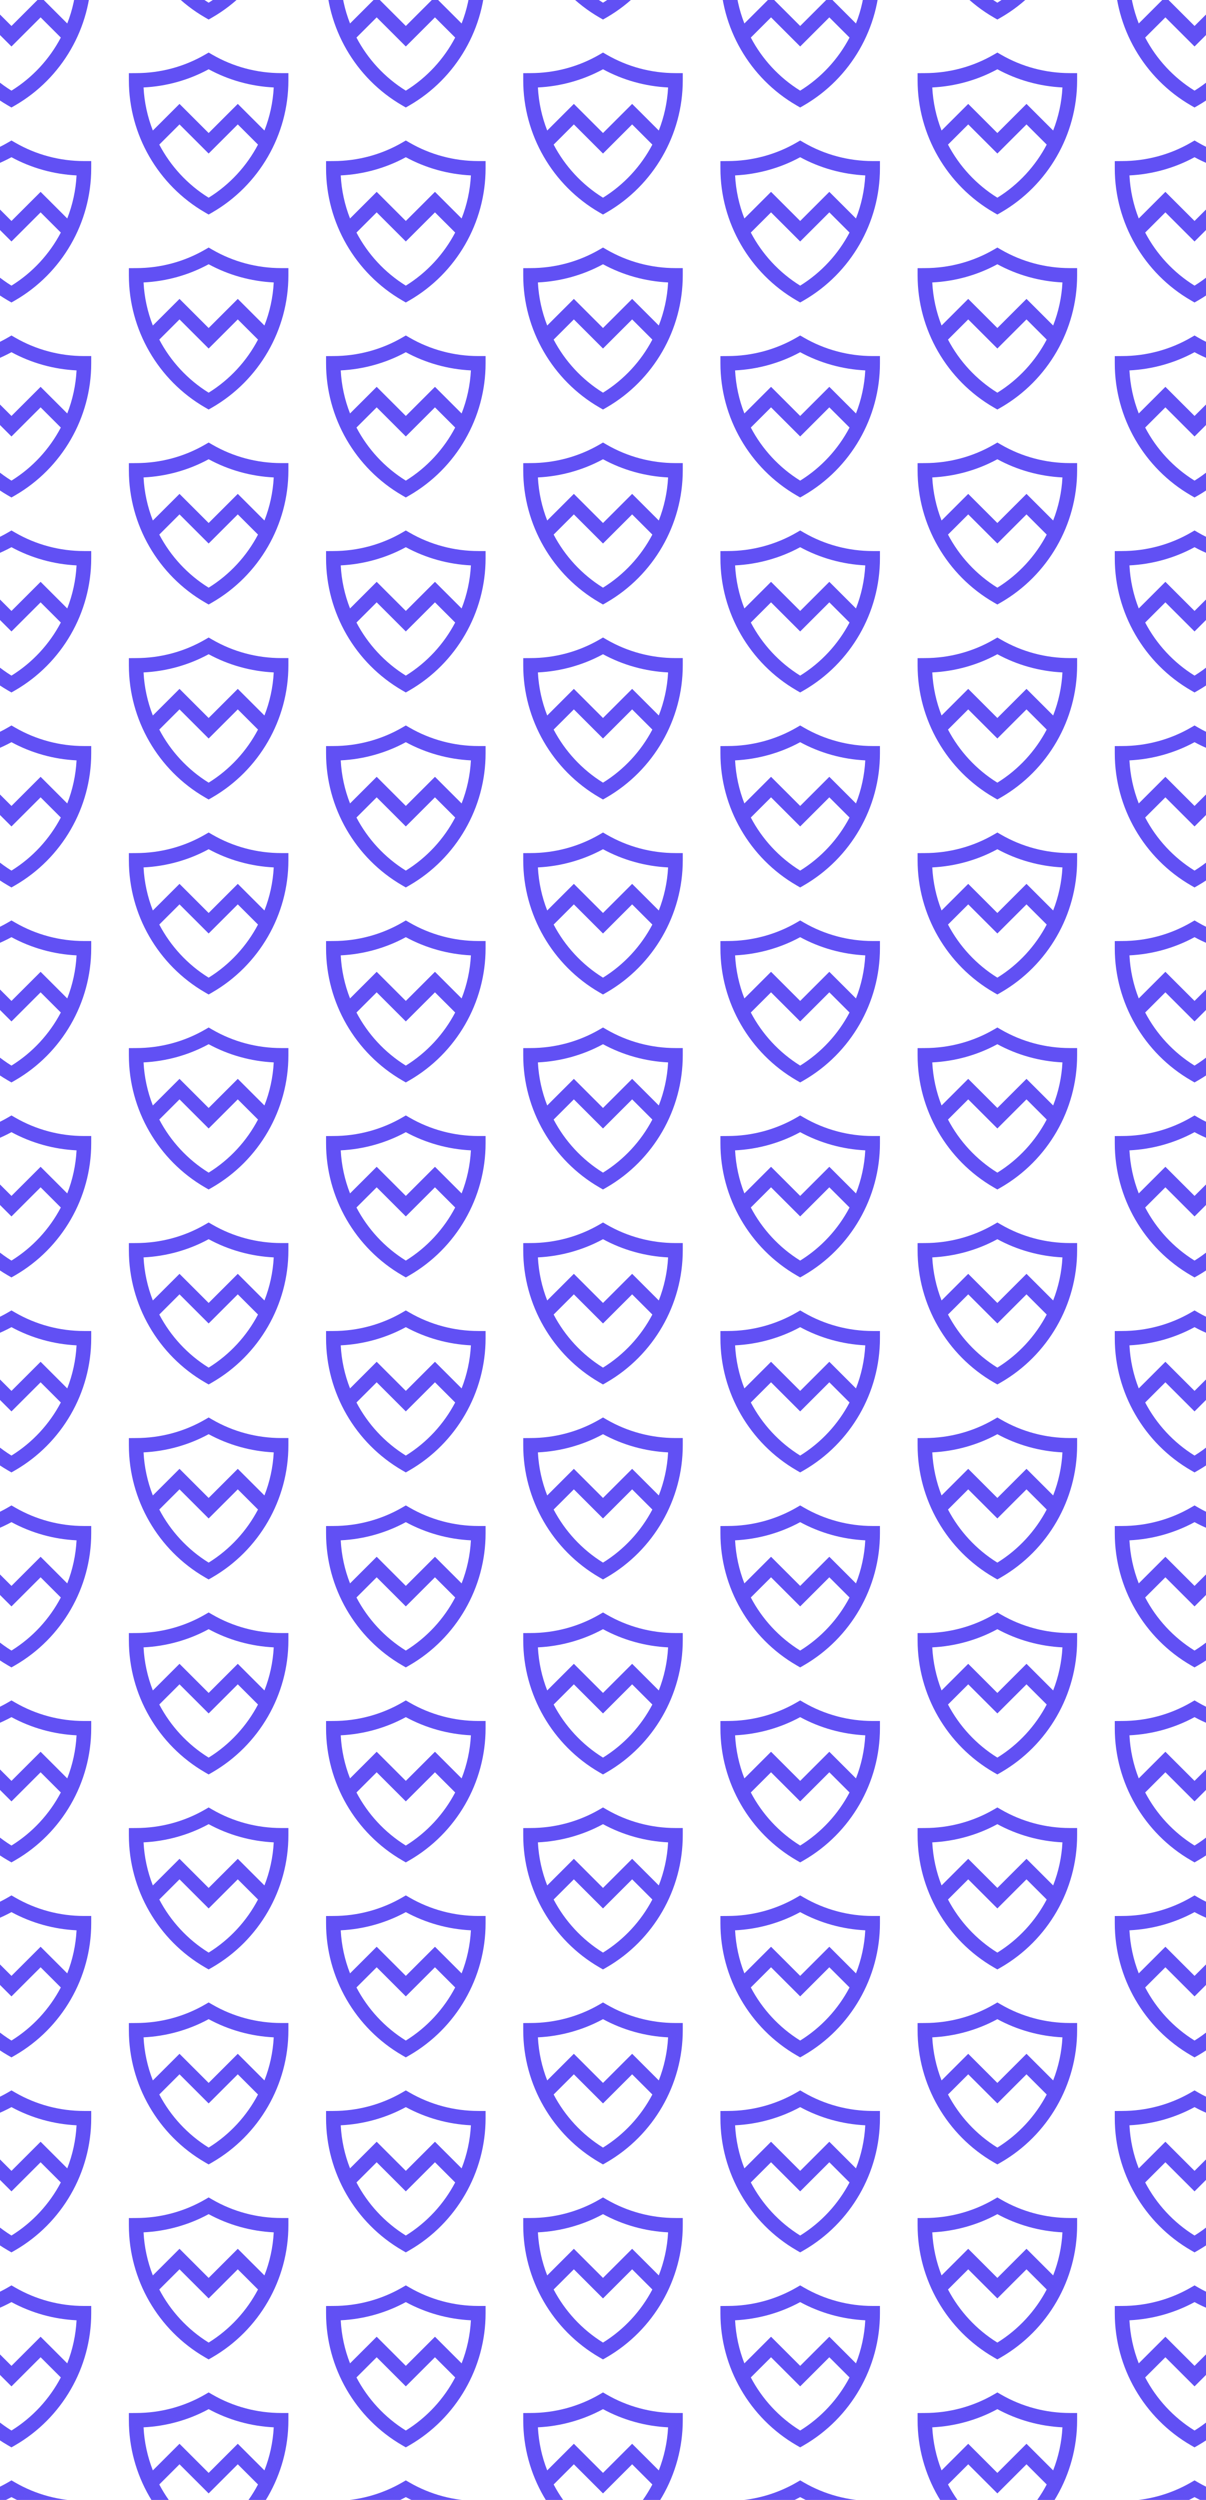 <svg width="1390" height="2880" viewBox="0 0 1390 2880" fill="none" xmlns="http://www.w3.org/2000/svg">
<g clip-path="url(#clip0_2001_4487)">
<path fill-rule="evenodd" clip-rule="evenodd" d="M9.022 121.423L13.212 123.853V123.831L17.402 121.423C71.514 90.125 105.144 31.853 105.144 -30.654V-39.08H96.787C68.839 -39.08 41.404 -46.437 17.402 -60.347L13.212 -62.777L9.022 -60.347C-14.981 -46.437 -42.415 -39.08 -70.363 -39.08L-78.72 -39.013V-30.654C-78.72 31.831 -45.09 90.103 9.022 121.423ZM-51.092 27.06C-57.233 11.367 -60.918 -5.369 -61.805 -22.562C-35.507 -23.855 -9.81 -31.01 13.212 -43.516C36.234 -31.01 61.931 -23.855 88.229 -22.562C87.342 -5.375 83.657 11.362 77.514 27.059L46.798 -3.613L13.212 29.936L-20.374 -3.613L-51.092 27.06ZM-43.673 43.284L-20.374 20.017L13.212 53.566L46.798 20.017L70.097 43.283C57.069 68.031 37.585 89.322 13.212 104.437C-11.162 89.31 -30.646 68.026 -43.673 43.284Z" fill="#6150F4"/>
<path fill-rule="evenodd" clip-rule="evenodd" d="M9.022 346.06L13.212 348.49V348.467L17.402 346.06C71.514 314.762 105.144 256.49 105.144 193.983V185.557H96.787C68.839 185.557 41.404 178.2 17.402 164.29L13.212 161.86L9.022 164.29C-14.981 178.2 -42.415 185.557 -70.363 185.557L-78.72 185.623V193.983C-78.72 256.468 -45.09 314.739 9.022 346.06ZM-51.092 251.697C-57.233 236.004 -60.918 219.267 -61.805 202.075C-35.507 200.782 -9.81 193.626 13.212 181.12C36.234 193.626 61.931 200.782 88.229 202.075C87.342 219.261 83.657 235.999 77.514 251.695L46.798 221.023L13.212 254.573L-20.374 221.023L-51.092 251.697ZM-43.673 267.921L-20.374 244.653L13.212 278.203L46.798 244.653L70.097 267.92C57.069 292.667 37.585 313.959 13.212 329.073C-11.162 313.946 -30.646 292.662 -43.673 267.921Z" fill="#6150F4"/>
<path fill-rule="evenodd" clip-rule="evenodd" d="M9.022 570.693L13.212 573.123V573.101L17.402 570.693C71.514 539.395 105.144 481.124 105.144 418.616V410.19H96.787C68.839 410.19 41.404 402.834 17.402 388.923L13.212 386.494L9.022 388.923C-14.981 402.834 -42.415 410.19 -70.363 410.19L-78.72 410.257V418.616C-78.72 481.101 -45.09 539.373 9.022 570.693ZM-51.092 476.33C-57.233 460.637 -60.918 443.901 -61.805 426.709C-35.507 425.416 -9.81 418.26 13.212 405.754C36.234 418.26 61.931 425.416 88.229 426.709C87.342 443.895 83.657 460.632 77.514 476.329L46.798 445.657L13.212 479.207L-20.374 445.657L-51.092 476.33ZM-43.673 492.554L-20.374 469.287L13.212 502.836L46.798 469.287L70.097 492.554C57.069 517.301 37.585 538.593 13.212 553.707C-11.162 538.58 -30.646 517.296 -43.673 492.554Z" fill="#6150F4"/>
<path fill-rule="evenodd" clip-rule="evenodd" d="M9.022 795.327L13.212 797.757V797.734L17.402 795.327C71.514 764.029 105.144 705.757 105.144 643.25V634.824H96.787C68.839 634.824 41.404 627.467 17.402 613.557L13.212 611.127L9.022 613.557C-14.981 627.467 -42.415 634.824 -70.363 634.824L-78.72 634.89V643.25C-78.72 705.735 -45.09 764.006 9.022 795.327ZM-51.092 700.964C-57.233 685.271 -60.918 668.534 -61.805 651.342C-35.507 650.049 -9.81 642.893 13.212 630.387C36.234 642.893 61.931 650.049 88.229 651.342C87.342 668.528 83.657 685.266 77.514 700.962L46.798 670.29L13.212 703.84L-20.374 670.29L-51.092 700.964ZM-43.673 717.188L-20.374 693.92L13.212 727.47L46.798 693.92L70.097 717.187C57.069 741.934 37.585 763.226 13.212 778.34C-11.162 763.213 -30.646 741.929 -43.673 717.188Z" fill="#6150F4"/>
<path fill-rule="evenodd" clip-rule="evenodd" d="M9.022 1019.96L13.212 1022.39V1022.37L17.402 1019.96C71.514 988.662 105.144 930.391 105.144 867.883V859.457H96.787C68.839 859.457 41.404 852.101 17.402 838.19L13.212 835.76L9.022 838.19C-14.981 852.101 -42.415 859.457 -70.363 859.457L-78.72 859.524V867.883C-78.72 930.368 -45.09 988.64 9.022 1019.96ZM-51.092 925.597C-57.233 909.904 -60.918 893.168 -61.805 875.975C-35.507 874.683 -9.81 867.527 13.212 855.021C36.234 867.527 61.931 874.683 88.229 875.975C87.342 893.162 83.657 909.899 77.514 925.596L46.798 894.924L13.212 928.474L-20.374 894.924L-51.092 925.597ZM-43.673 941.821L-20.374 918.554L13.212 952.103L46.798 918.554L70.097 941.821C57.069 966.568 37.585 987.859 13.212 1002.97C-11.162 987.847 -30.646 966.563 -43.673 941.821Z" fill="#6150F4"/>
<path fill-rule="evenodd" clip-rule="evenodd" d="M9.022 1244.59L13.212 1247.02V1247L17.402 1244.59C71.514 1213.3 105.144 1155.02 105.144 1092.52V1084.09H96.787C68.839 1084.09 41.404 1076.73 17.402 1062.82L13.212 1060.39L9.022 1062.82C-14.981 1076.73 -42.415 1084.09 -70.363 1084.09L-78.72 1084.16V1092.52C-78.72 1155 -45.09 1213.27 9.022 1244.59ZM-51.092 1150.23C-57.233 1134.54 -60.918 1117.8 -61.805 1100.61C-35.507 1099.32 -9.81 1092.16 13.212 1079.65C36.234 1092.16 61.931 1099.32 88.229 1100.61C87.342 1117.8 83.657 1134.53 77.514 1150.23L46.798 1119.56L13.212 1153.11L-20.374 1119.56L-51.092 1150.23ZM-43.673 1166.45L-20.374 1143.19L13.212 1176.74L46.798 1143.19L70.097 1166.45C57.069 1191.2 37.585 1212.49 13.212 1227.61C-11.162 1212.48 -30.646 1191.2 -43.673 1166.45Z" fill="#6150F4"/>
<path fill-rule="evenodd" clip-rule="evenodd" d="M9.022 1693.86L13.212 1696.29V1696.27L17.402 1693.86C71.514 1662.56 105.144 1604.29 105.144 1541.78V1533.36H96.787C68.839 1533.36 41.404 1526 17.402 1512.09L13.212 1509.66L9.022 1512.09C-14.981 1526 -42.415 1533.36 -70.363 1533.36L-78.72 1533.42V1541.78C-78.72 1604.27 -45.09 1662.54 9.022 1693.86ZM-51.092 1599.5C-57.233 1583.8 -60.918 1567.07 -61.805 1549.88C-35.507 1548.58 -9.81 1541.43 13.212 1528.92C36.234 1541.43 61.931 1548.58 88.229 1549.88C87.342 1567.06 83.657 1583.8 77.514 1599.5L46.798 1568.82L13.212 1602.37L-20.374 1568.82L-51.092 1599.5ZM-43.673 1615.72L-20.374 1592.45L13.212 1626L46.798 1592.45L70.097 1615.72C57.069 1640.47 37.585 1661.76 13.212 1676.87C-11.162 1661.75 -30.646 1640.46 -43.673 1615.72Z" fill="#6150F4"/>
<path fill-rule="evenodd" clip-rule="evenodd" d="M9.022 1469.23L13.212 1471.66V1471.63L17.402 1469.23C71.514 1437.93 105.144 1379.66 105.144 1317.15V1308.72H96.787C68.839 1308.72 41.404 1301.37 17.402 1287.46L13.212 1285.03L9.022 1287.46C-14.981 1301.37 -42.415 1308.72 -70.363 1308.72L-78.72 1308.79V1317.15C-78.72 1379.64 -45.09 1437.91 9.022 1469.23ZM-51.092 1374.86C-57.233 1359.17 -60.918 1342.43 -61.805 1325.24C-35.507 1323.95 -9.81 1316.79 13.212 1304.29C36.234 1316.79 61.931 1323.95 88.229 1325.24C87.342 1342.43 83.657 1359.17 77.514 1374.86L46.798 1344.19L13.212 1377.74L-20.374 1344.19L-51.092 1374.86ZM-43.673 1391.09L-20.374 1367.82L13.212 1401.37L46.798 1367.82L70.097 1391.09C57.069 1415.83 37.585 1437.13 13.212 1452.24C-11.162 1437.11 -30.646 1415.83 -43.673 1391.09Z" fill="#6150F4"/>
<path fill-rule="evenodd" clip-rule="evenodd" d="M9.022 1918.49L13.212 1920.92V1920.9L17.402 1918.49C71.514 1887.2 105.144 1828.93 105.144 1766.42V1757.99H96.787C68.839 1757.99 41.404 1750.64 17.402 1736.73L13.212 1734.3L9.022 1736.73C-14.981 1750.64 -42.415 1757.99 -70.363 1757.99L-78.72 1758.06V1766.42C-78.72 1828.9 -45.09 1887.17 9.022 1918.49ZM-51.092 1824.13C-57.233 1808.44 -60.918 1791.7 -61.805 1774.51C-35.507 1773.22 -9.81 1766.06 13.212 1753.56C36.234 1766.06 61.931 1773.22 88.229 1774.51C87.342 1791.7 83.657 1808.43 77.514 1824.13L46.798 1793.46L13.212 1827.01L-20.374 1793.46L-51.092 1824.13ZM-43.673 1840.36L-20.374 1817.09L13.212 1850.64L46.798 1817.09L70.097 1840.36C57.069 1865.1 37.585 1886.39 13.212 1901.51C-11.162 1886.38 -30.646 1865.1 -43.673 1840.36Z" fill="#6150F4"/>
<path fill-rule="evenodd" clip-rule="evenodd" d="M9.022 2143.13L13.212 2145.56V2145.54L17.402 2143.13C71.514 2111.83 105.144 2053.56 105.144 1991.05V1982.63H96.787C68.839 1982.63 41.404 1975.27 17.402 1961.36L13.212 1958.93L9.022 1961.36C-14.981 1975.27 -42.415 1982.63 -70.363 1982.63L-78.72 1982.69V1991.05C-78.72 2053.54 -45.09 2111.81 9.022 2143.13ZM-51.092 2048.77C-57.233 2033.07 -60.918 2016.34 -61.805 1999.14C-35.507 1997.85 -9.81 1990.7 13.212 1978.19C36.234 1990.7 61.931 1997.85 88.229 1999.14C87.342 2016.33 83.657 2033.07 77.514 2048.77L46.798 2018.09L13.212 2051.64L-20.374 2018.09L-51.092 2048.77ZM-43.673 2064.99L-20.374 2041.72L13.212 2075.27L46.798 2041.72L70.097 2064.99C57.069 2089.74 37.585 2111.03 13.212 2126.14C-11.162 2111.02 -30.646 2089.73 -43.673 2064.99Z" fill="#6150F4"/>
<path fill-rule="evenodd" clip-rule="evenodd" d="M9.022 2367.76L13.212 2370.19V2370.17L17.402 2367.76C71.514 2336.47 105.144 2278.19 105.144 2215.69V2207.26H96.787C68.839 2207.26 41.404 2199.9 17.402 2185.99L13.212 2183.56L9.022 2185.99C-14.981 2199.9 -42.415 2207.26 -70.363 2207.26L-78.72 2207.33V2215.69C-78.72 2278.17 -45.09 2336.44 9.022 2367.76ZM-51.092 2273.4C-57.233 2257.71 -60.918 2240.97 -61.805 2223.78C-35.507 2222.49 -9.81 2215.33 13.212 2202.82C36.234 2215.33 61.931 2222.49 88.229 2223.78C87.342 2240.97 83.657 2257.7 77.514 2273.4L46.798 2242.73L13.212 2276.28L-20.374 2242.73L-51.092 2273.4ZM-43.673 2289.62L-20.374 2266.36L13.212 2299.91L46.798 2266.36L70.097 2289.62C57.069 2314.37 37.585 2335.66 13.212 2350.78C-11.162 2335.65 -30.646 2314.37 -43.673 2289.62Z" fill="#6150F4"/>
<path fill-rule="evenodd" clip-rule="evenodd" d="M9.022 2592.4L13.212 2594.83V2594.81L17.402 2592.4C71.514 2561.1 105.144 2502.83 105.144 2440.32V2431.89H96.787C68.839 2431.89 41.404 2424.54 17.402 2410.63L13.212 2408.2L9.022 2410.63C-14.981 2424.54 -42.415 2431.89 -70.363 2431.89L-78.72 2431.96V2440.32C-78.72 2502.81 -45.09 2561.08 9.022 2592.4ZM-51.092 2498.03C-57.233 2482.34 -60.918 2465.61 -61.805 2448.41C-35.507 2447.12 -9.81 2439.96 13.212 2427.46C36.234 2439.96 61.931 2447.12 88.229 2448.41C87.342 2465.6 83.657 2482.34 77.514 2498.03L46.798 2467.36L13.212 2500.91L-20.374 2467.36L-51.092 2498.03ZM-43.673 2514.26L-20.374 2490.99L13.212 2524.54L46.798 2490.99L70.097 2514.26C57.069 2539.01 37.585 2560.3 13.212 2575.41C-11.162 2560.28 -30.646 2539 -43.673 2514.26Z" fill="#6150F4"/>
<path fill-rule="evenodd" clip-rule="evenodd" d="M9.022 2817.03L13.212 2819.46V2819.44L17.402 2817.03C71.514 2785.73 105.144 2727.46 105.144 2664.96V2656.53H96.787C68.839 2656.53 41.404 2649.17 17.402 2635.26L13.212 2632.83L9.022 2635.26C-14.981 2649.17 -42.415 2656.53 -70.363 2656.53L-78.72 2656.6V2664.96C-78.72 2727.44 -45.09 2785.71 9.022 2817.03ZM-51.092 2722.67C-57.233 2706.98 -60.918 2690.24 -61.805 2673.05C-35.507 2671.75 -9.81 2664.6 13.212 2652.09C36.234 2664.6 61.931 2671.75 88.229 2673.05C87.342 2690.23 83.657 2706.97 77.514 2722.67L46.798 2692L13.212 2725.55L-20.374 2692L-51.092 2722.67ZM-43.673 2738.89L-20.374 2715.63L13.212 2749.18L46.798 2715.63L70.097 2738.89C57.069 2763.64 37.585 2784.93 13.212 2800.05C-11.162 2784.92 -30.646 2763.63 -43.673 2738.89Z" fill="#6150F4"/>
<path fill-rule="evenodd" clip-rule="evenodd" d="M9.022 3041.67L13.212 3044.1V3044.07L17.402 3041.67C71.514 3010.37 105.144 2952.1 105.144 2889.59V2881.16H96.787C68.839 2881.16 41.404 2873.81 17.402 2859.9L13.212 2857.47L9.022 2859.9C-14.981 2873.81 -42.415 2881.16 -70.363 2881.16L-78.72 2881.23V2889.59C-78.72 2952.07 -45.09 3010.35 9.022 3041.67ZM-51.092 2947.3C-57.233 2931.61 -60.918 2914.87 -61.805 2897.68C-35.507 2896.39 -9.81 2889.23 13.212 2876.73C36.234 2889.23 61.931 2896.39 88.229 2897.68C87.342 2914.87 83.657 2931.61 77.514 2947.3L46.798 2916.63L13.212 2950.18L-20.374 2916.63L-51.092 2947.3ZM-43.673 2963.53L-20.374 2940.26L13.212 2973.81L46.798 2940.26L70.097 2963.53C57.069 2988.27 37.585 3009.57 13.212 3024.68C-11.162 3009.55 -30.646 2988.27 -43.673 2963.53Z" fill="#6150F4"/>
<path fill-rule="evenodd" clip-rule="evenodd" d="M236.284 20.103L240.474 22.533V22.511L244.664 20.103C298.776 -11.195 332.406 -69.467 332.406 -131.974V-140.4H324.049C296.102 -140.4 268.667 -147.756 244.664 -161.667L240.474 -164.097L236.284 -161.667C212.282 -147.756 184.847 -140.4 156.899 -140.4L148.542 -140.333V-131.974C148.542 -69.489 182.172 -11.217 236.284 20.103ZM176.171 -74.26C170.029 -89.953 166.344 -106.689 165.458 -123.882C191.756 -125.175 217.452 -132.33 240.474 -144.836C263.496 -132.33 289.193 -125.175 315.491 -123.882C314.604 -106.695 310.919 -89.958 304.776 -74.261L274.06 -104.933L240.474 -71.383L206.888 -104.933L176.171 -74.26ZM183.589 -58.036L206.888 -81.303L240.474 -47.754L274.06 -81.303L297.359 -58.036C284.332 -33.289 264.848 -11.998 240.474 3.117C216.1 -12.01 196.616 -33.294 183.589 -58.036Z" fill="#6150F4"/>
<path fill-rule="evenodd" clip-rule="evenodd" d="M690.811 20.103L695.001 22.533V22.511L699.19 20.103C753.302 -11.195 786.933 -69.467 786.933 -131.974V-140.4H778.575C750.628 -140.4 723.193 -147.756 699.19 -161.667L695.001 -164.097L690.811 -161.667C666.808 -147.756 639.373 -140.4 611.426 -140.4L603.068 -140.333V-131.974C603.068 -69.489 636.699 -11.217 690.811 20.103ZM630.697 -74.26C624.555 -89.953 620.871 -106.689 619.984 -123.882C646.282 -125.175 671.979 -132.33 695.001 -144.836C718.023 -132.33 743.719 -125.175 770.017 -123.882C769.13 -106.695 765.445 -89.958 759.303 -74.261L728.586 -104.933L695 -71.383L661.415 -104.933L630.697 -74.26ZM638.115 -58.036L661.415 -81.303L695 -47.754L728.586 -81.303L751.885 -58.036C738.858 -33.289 719.374 -11.998 695.001 3.117C670.627 -12.01 651.142 -33.294 638.115 -58.036Z" fill="#6150F4"/>
<path fill-rule="evenodd" clip-rule="evenodd" d="M1145.34 20.103L1149.53 22.533V22.511L1153.72 20.103C1207.83 -11.195 1241.46 -69.467 1241.46 -131.974V-140.4H1233.1C1205.15 -140.4 1177.72 -147.756 1153.72 -161.667L1149.53 -164.097L1145.34 -161.667C1121.33 -147.756 1093.9 -140.4 1065.95 -140.4L1057.59 -140.333V-131.974C1057.59 -69.489 1091.22 -11.217 1145.34 20.103ZM1085.22 -74.26C1079.08 -89.953 1075.4 -106.689 1074.51 -123.882C1100.81 -125.175 1126.5 -132.33 1149.53 -144.836C1172.55 -132.33 1198.24 -125.175 1224.54 -123.882C1223.66 -106.695 1219.97 -89.958 1213.83 -74.261L1183.11 -104.933L1149.53 -71.383L1115.94 -104.933L1085.22 -74.26ZM1092.64 -58.036L1115.94 -81.303L1149.53 -47.754L1183.11 -81.303L1206.41 -58.036C1193.38 -33.289 1173.9 -11.998 1149.53 3.117C1125.15 -12.01 1105.67 -33.294 1092.64 -58.036Z" fill="#6150F4"/>
<path fill-rule="evenodd" clip-rule="evenodd" d="M236.284 244.74L240.474 247.17V247.147L244.664 244.74C298.776 213.442 332.406 155.17 332.406 92.663V84.237H324.049C296.102 84.237 268.667 76.88 244.664 62.97L240.474 60.54L236.284 62.97C212.282 76.88 184.847 84.237 156.899 84.237L148.542 84.303V92.663C148.542 155.148 182.172 213.419 236.284 244.74ZM176.171 150.377C170.029 134.684 166.344 117.947 165.458 100.755C191.756 99.462 217.452 92.306 240.474 79.8C263.496 92.306 289.193 99.462 315.491 100.755C314.604 117.941 310.919 134.679 304.776 150.375L274.06 119.704L240.474 153.253L206.888 119.704L176.171 150.377ZM183.589 166.601L206.888 143.333L240.474 176.883L274.06 143.333L297.359 166.6C284.332 191.347 264.848 212.639 240.474 227.753C216.1 212.627 196.616 191.342 183.589 166.601Z" fill="#6150F4"/>
<path fill-rule="evenodd" clip-rule="evenodd" d="M1145.34 244.74L1149.53 247.17V247.147L1153.72 244.74C1207.83 213.442 1241.46 155.17 1241.46 92.663V84.237H1233.1C1205.15 84.237 1177.72 76.88 1153.72 62.97L1149.53 60.54L1145.34 62.97C1121.33 76.88 1093.9 84.237 1065.95 84.237L1057.59 84.303V92.663C1057.59 155.148 1091.22 213.419 1145.34 244.74ZM1085.22 150.377C1079.08 134.684 1075.4 117.947 1074.51 100.755C1100.81 99.462 1126.5 92.306 1149.53 79.8C1172.55 92.306 1198.24 99.462 1224.54 100.755C1223.66 117.941 1219.97 134.679 1213.83 150.375L1183.11 119.704L1149.53 153.253L1115.94 119.704L1085.22 150.377ZM1092.64 166.601L1115.94 143.333L1149.53 176.883L1183.11 143.333L1206.41 166.6C1193.38 191.347 1173.9 212.639 1149.53 227.753C1125.15 212.627 1105.67 191.342 1092.64 166.601Z" fill="#6150F4"/>
<path fill-rule="evenodd" clip-rule="evenodd" d="M690.811 244.74L695.001 247.17V247.147L699.19 244.74C753.302 213.442 786.933 155.17 786.933 92.663V84.237H778.575C750.628 84.237 723.193 76.88 699.19 62.97L695.001 60.54L690.811 62.97C666.808 76.88 639.373 84.237 611.426 84.237L603.068 84.303V92.663C603.068 155.148 636.699 213.419 690.811 244.74ZM630.697 150.377C624.555 134.684 620.871 117.947 619.984 100.755C646.282 99.462 671.979 92.306 695.001 79.8C718.023 92.306 743.719 99.462 770.017 100.755C769.13 117.941 765.445 134.679 759.303 150.375L728.586 119.704L695 153.253L661.415 119.704L630.697 150.377ZM638.115 166.601L661.415 143.333L695 176.883L728.586 143.333L751.885 166.6C738.858 191.347 719.374 212.639 695.001 227.753C670.627 212.627 651.142 191.342 638.115 166.601Z" fill="#6150F4"/>
<path fill-rule="evenodd" clip-rule="evenodd" d="M1145.34 469.373L1149.53 471.803V471.781L1153.72 469.373C1207.83 438.075 1241.46 379.804 1241.46 317.297V308.87H1233.1C1205.15 308.87 1177.72 301.514 1153.72 287.603L1149.53 285.174L1145.34 287.603C1121.33 301.514 1093.9 308.87 1065.95 308.87L1057.59 308.937V317.297C1057.59 379.781 1091.22 438.053 1145.34 469.373ZM1085.22 375.01C1079.08 359.317 1075.4 342.581 1074.51 325.389C1100.81 324.096 1126.5 316.94 1149.53 304.434C1172.55 316.94 1198.24 324.096 1224.54 325.389C1223.66 342.575 1219.97 359.312 1213.83 375.009L1183.11 344.337L1149.53 377.887L1115.94 344.337L1085.22 375.01ZM1092.64 391.234L1115.94 367.967L1149.53 401.516L1183.11 367.967L1206.41 391.234C1193.38 415.981 1173.9 437.273 1149.53 452.387C1125.15 437.26 1105.67 415.976 1092.64 391.234Z" fill="#6150F4"/>
<path fill-rule="evenodd" clip-rule="evenodd" d="M236.284 469.373L240.474 471.803V471.781L244.664 469.373C298.776 438.075 332.406 379.804 332.406 317.297V308.87H324.049C296.102 308.87 268.667 301.514 244.664 287.603L240.474 285.174L236.284 287.603C212.282 301.514 184.847 308.87 156.899 308.87L148.542 308.937V317.297C148.542 379.781 182.172 438.053 236.284 469.373ZM176.171 375.01C170.029 359.317 166.344 342.581 165.458 325.389C191.756 324.096 217.452 316.94 240.474 304.434C263.496 316.94 289.193 324.096 315.491 325.389C314.604 342.575 310.919 359.312 304.776 375.009L274.06 344.337L240.474 377.887L206.888 344.337L176.171 375.01ZM183.589 391.234L206.888 367.967L240.474 401.516L274.06 367.967L297.359 391.234C284.332 415.981 264.848 437.273 240.474 452.387C216.1 437.26 196.616 415.976 183.589 391.234Z" fill="#6150F4"/>
<path fill-rule="evenodd" clip-rule="evenodd" d="M690.811 469.373L695.001 471.803V471.781L699.19 469.373C753.302 438.075 786.933 379.804 786.933 317.297V308.87H778.575C750.628 308.87 723.193 301.514 699.19 287.603L695.001 285.174L690.811 287.603C666.808 301.514 639.373 308.87 611.426 308.87L603.068 308.937V317.297C603.068 379.781 636.699 438.053 690.811 469.373ZM630.697 375.01C624.555 359.317 620.871 342.581 619.984 325.389C646.282 324.096 671.979 316.94 695.001 304.434C718.023 316.94 743.719 324.096 770.017 325.389C769.13 342.575 765.445 359.312 759.303 375.009L728.586 344.337L695 377.887L661.415 344.337L630.697 375.01ZM638.115 391.234L661.415 367.967L695 401.516L728.586 367.967L751.885 391.234C738.858 415.981 719.374 437.273 695.001 452.387C670.627 437.26 651.142 415.976 638.115 391.234Z" fill="#6150F4"/>
<path fill-rule="evenodd" clip-rule="evenodd" d="M1145.34 694.007L1149.53 696.437V696.414L1153.72 694.007C1207.83 662.709 1241.46 604.437 1241.46 541.93V533.504H1233.1C1205.15 533.504 1177.72 526.147 1153.72 512.237L1149.53 509.807L1145.34 512.237C1121.33 526.147 1093.9 533.504 1065.95 533.504L1057.59 533.57V541.93C1057.59 604.415 1091.22 662.686 1145.34 694.007ZM1085.22 599.644C1079.08 583.951 1075.4 567.214 1074.51 550.022C1100.81 548.729 1126.5 541.573 1149.53 529.067C1172.55 541.573 1198.24 548.729 1224.54 550.022C1223.66 567.208 1219.97 583.946 1213.83 599.642L1183.11 568.971L1149.53 602.52L1115.94 568.971L1085.22 599.644ZM1092.64 615.868L1115.94 592.6L1149.53 626.15L1183.11 592.6L1206.41 615.867C1193.38 640.614 1173.9 661.906 1149.53 677.02C1125.15 661.894 1105.67 640.609 1092.64 615.868Z" fill="#6150F4"/>
<path fill-rule="evenodd" clip-rule="evenodd" d="M236.284 694.007L240.474 696.437V696.414L244.664 694.007C298.776 662.709 332.406 604.437 332.406 541.93V533.504H324.049C296.102 533.504 268.667 526.147 244.664 512.237L240.474 509.807L236.284 512.237C212.282 526.147 184.847 533.504 156.899 533.504L148.542 533.57V541.93C148.542 604.415 182.172 662.686 236.284 694.007ZM176.171 599.644C170.029 583.951 166.344 567.214 165.458 550.022C191.756 548.729 217.452 541.573 240.474 529.067C263.496 541.573 289.193 548.729 315.491 550.022C314.604 567.208 310.919 583.946 304.776 599.642L274.06 568.971L240.474 602.52L206.888 568.971L176.171 599.644ZM183.589 615.868L206.888 592.6L240.474 626.15L274.06 592.6L297.359 615.867C284.332 640.614 264.848 661.906 240.474 677.02C216.1 661.894 196.616 640.609 183.589 615.868Z" fill="#6150F4"/>
<path fill-rule="evenodd" clip-rule="evenodd" d="M1145.34 918.64L1149.53 921.07V921.048L1153.72 918.64C1207.83 887.342 1241.46 829.071 1241.46 766.564V758.137H1233.1C1205.15 758.137 1177.72 750.781 1153.72 736.87L1149.53 734.441L1145.34 736.87C1121.33 750.781 1093.9 758.137 1065.95 758.137L1057.59 758.204V766.564C1057.59 829.048 1091.22 887.32 1145.34 918.64ZM1085.22 824.277C1079.08 808.584 1075.4 791.848 1074.51 774.656C1100.81 773.363 1126.5 766.207 1149.53 753.701C1172.55 766.207 1198.24 773.363 1224.54 774.656C1223.66 791.842 1219.97 808.579 1213.83 824.276L1183.11 793.604L1149.53 827.154L1115.94 793.604L1085.22 824.277ZM1092.64 840.501L1115.94 817.234L1149.53 850.783L1183.11 817.234L1206.41 840.501C1193.38 865.248 1173.9 886.54 1149.53 901.654C1125.15 886.527 1105.67 865.243 1092.64 840.501Z" fill="#6150F4"/>
<path fill-rule="evenodd" clip-rule="evenodd" d="M690.811 694.007L695.001 696.437V696.414L699.19 694.007C753.302 662.709 786.933 604.437 786.933 541.93V533.504H778.575C750.628 533.504 723.193 526.147 699.19 512.237L695.001 509.807L690.811 512.237C666.808 526.147 639.373 533.504 611.426 533.504L603.068 533.57V541.93C603.068 604.415 636.699 662.686 690.811 694.007ZM630.697 599.644C624.555 583.951 620.871 567.214 619.984 550.022C646.282 548.729 671.979 541.573 695.001 529.067C718.023 541.573 743.719 548.729 770.017 550.022C769.13 567.208 765.445 583.946 759.303 599.642L728.586 568.971L695 602.52L661.415 568.971L630.697 599.644ZM638.115 615.868L661.415 592.6L695 626.15L728.586 592.6L751.885 615.867C738.858 640.614 719.374 661.906 695.001 677.02C670.627 661.894 651.142 640.609 638.115 615.868Z" fill="#6150F4"/>
<path fill-rule="evenodd" clip-rule="evenodd" d="M1145.34 1143.27L1149.53 1145.7V1145.68L1153.72 1143.27C1207.83 1111.98 1241.46 1053.7 1241.46 991.197V982.771H1233.1C1205.15 982.771 1177.72 975.414 1153.72 961.504L1149.53 959.074L1145.34 961.504C1121.33 975.414 1093.9 982.771 1065.95 982.771L1057.59 982.837V991.197C1057.59 1053.68 1091.22 1111.95 1145.34 1143.27ZM1085.22 1048.91C1079.08 1033.22 1075.4 1016.48 1074.51 999.289C1100.81 997.996 1126.5 990.84 1149.53 978.334C1172.55 990.84 1198.24 997.996 1224.54 999.289C1223.66 1016.48 1219.97 1033.21 1213.83 1048.91L1183.11 1018.24L1149.53 1051.79L1115.94 1018.24L1085.22 1048.91ZM1092.64 1065.13L1115.94 1041.87L1149.53 1075.42L1183.11 1041.87L1206.41 1065.13C1193.38 1089.88 1173.9 1111.17 1149.53 1126.29C1125.15 1111.16 1105.67 1089.88 1092.64 1065.13Z" fill="#6150F4"/>
<path fill-rule="evenodd" clip-rule="evenodd" d="M236.284 918.64L240.474 921.07V921.048L244.664 918.64C298.776 887.342 332.406 829.071 332.406 766.564V758.137H324.049C296.102 758.137 268.667 750.781 244.664 736.87L240.474 734.441L236.284 736.87C212.282 750.781 184.847 758.137 156.899 758.137L148.542 758.204V766.564C148.542 829.048 182.172 887.32 236.284 918.64ZM176.171 824.277C170.029 808.584 166.344 791.848 165.458 774.656C191.756 773.363 217.452 766.207 240.474 753.701C263.496 766.207 289.193 773.363 315.491 774.656C314.604 791.842 310.919 808.579 304.776 824.276L274.06 793.604L240.474 827.154L206.888 793.604L176.171 824.277ZM183.589 840.501L206.888 817.234L240.474 850.783L274.06 817.234L297.359 840.501C284.332 865.248 264.848 886.54 240.474 901.654C216.1 886.527 196.616 865.243 183.589 840.501Z" fill="#6150F4"/>
<path fill-rule="evenodd" clip-rule="evenodd" d="M690.811 918.64L695.001 921.07V921.048L699.19 918.64C753.302 887.342 786.933 829.071 786.933 766.564V758.137H778.575C750.628 758.137 723.193 750.781 699.19 736.87L695.001 734.441L690.811 736.87C666.808 750.781 639.373 758.137 611.426 758.137L603.068 758.204V766.564C603.068 829.048 636.699 887.32 690.811 918.64ZM630.697 824.277C624.555 808.584 620.871 791.848 619.984 774.656C646.282 773.363 671.979 766.207 695.001 753.701C718.023 766.207 743.719 773.363 770.017 774.656C769.13 791.842 765.445 808.579 759.303 824.276L728.586 793.604L695 827.154L661.415 793.604L630.697 824.277ZM638.115 840.501L661.415 817.234L695 850.783L728.586 817.234L751.885 840.501C738.858 865.248 719.374 886.54 695.001 901.654C670.627 886.527 651.142 865.243 638.115 840.501Z" fill="#6150F4"/>
<path fill-rule="evenodd" clip-rule="evenodd" d="M1145.34 1367.91L1149.53 1370.34V1370.31L1153.72 1367.91C1207.83 1336.61 1241.46 1278.34 1241.46 1215.83V1207.4H1233.1C1205.15 1207.4 1177.72 1200.05 1153.72 1186.14L1149.53 1183.71L1145.34 1186.14C1121.33 1200.05 1093.9 1207.4 1065.95 1207.4L1057.59 1207.47V1215.83C1057.59 1278.32 1091.22 1336.59 1145.34 1367.91ZM1085.22 1273.54C1079.08 1257.85 1075.4 1241.11 1074.51 1223.92C1100.81 1222.63 1126.5 1215.47 1149.53 1202.97C1172.55 1215.47 1198.24 1222.63 1224.54 1223.92C1223.66 1241.11 1219.97 1257.85 1213.83 1273.54L1183.11 1242.87L1149.53 1276.42L1115.94 1242.87L1085.22 1273.54ZM1092.64 1289.77L1115.94 1266.5L1149.53 1300.05L1183.11 1266.5L1206.41 1289.77C1193.38 1314.51 1173.9 1335.81 1149.53 1350.92C1125.15 1335.79 1105.67 1314.51 1092.64 1289.77Z" fill="#6150F4"/>
<path fill-rule="evenodd" clip-rule="evenodd" d="M1145.34 1592.54L1149.53 1594.97V1594.95L1153.72 1592.54C1207.83 1561.24 1241.46 1502.97 1241.46 1440.46V1432.04H1233.1C1205.15 1432.04 1177.72 1424.68 1153.72 1410.77L1149.53 1408.34L1145.34 1410.77C1121.33 1424.68 1093.9 1432.04 1065.95 1432.04L1057.59 1432.1V1440.46C1057.59 1502.95 1091.22 1561.22 1145.34 1592.54ZM1085.22 1498.18C1079.08 1482.48 1075.4 1465.75 1074.51 1448.56C1100.81 1447.26 1126.5 1440.11 1149.53 1427.6C1172.55 1440.11 1198.24 1447.26 1224.54 1448.56C1223.66 1465.74 1219.97 1482.48 1213.83 1498.18L1183.11 1467.5L1149.53 1501.05L1115.94 1467.5L1085.22 1498.18ZM1092.64 1514.4L1115.94 1491.13L1149.53 1524.68L1183.11 1491.13L1206.41 1514.4C1193.38 1539.15 1173.9 1560.44 1149.53 1575.55C1125.15 1560.43 1105.67 1539.14 1092.64 1514.4Z" fill="#6150F4"/>
<path fill-rule="evenodd" clip-rule="evenodd" d="M236.284 1143.27L240.474 1145.7V1145.68L244.664 1143.27C298.776 1111.98 332.406 1053.7 332.406 991.197V982.771H324.049C296.102 982.771 268.667 975.414 244.664 961.504L240.474 959.074L236.284 961.504C212.282 975.414 184.847 982.771 156.899 982.771L148.542 982.837V991.197C148.542 1053.68 182.172 1111.95 236.284 1143.27ZM176.171 1048.91C170.029 1033.22 166.344 1016.48 165.458 999.289C191.756 997.996 217.452 990.84 240.474 978.334C263.496 990.84 289.193 997.996 315.491 999.289C314.604 1016.48 310.919 1033.21 304.776 1048.91L274.06 1018.24L240.474 1051.79L206.888 1018.24L176.171 1048.91ZM183.589 1065.13L206.888 1041.87L240.474 1075.42L274.06 1041.87L297.359 1065.13C284.332 1089.88 264.848 1111.17 240.474 1126.29C216.1 1111.16 196.616 1089.88 183.589 1065.13Z" fill="#6150F4"/>
<path fill-rule="evenodd" clip-rule="evenodd" d="M1145.34 1817.18L1149.53 1819.6V1819.58L1153.72 1817.18C1207.83 1785.88 1241.46 1727.61 1241.46 1665.1V1656.67H1233.1C1205.15 1656.67 1177.72 1649.32 1153.72 1635.41L1149.53 1632.98L1145.34 1635.41C1121.33 1649.32 1093.9 1656.67 1065.95 1656.67L1057.59 1656.74V1665.1C1057.59 1727.58 1091.22 1785.85 1145.34 1817.18ZM1085.22 1722.81C1079.08 1707.12 1075.4 1690.38 1074.51 1673.19C1100.81 1671.9 1126.5 1664.74 1149.53 1652.24C1172.55 1664.74 1198.24 1671.9 1224.54 1673.19C1223.66 1690.38 1219.97 1707.11 1213.83 1722.81L1183.11 1692.14L1149.53 1725.69L1115.94 1692.14L1085.22 1722.81ZM1092.64 1739.04L1115.94 1715.77L1149.53 1749.32L1183.11 1715.77L1206.41 1739.04C1193.38 1763.78 1173.9 1785.07 1149.53 1800.19C1125.15 1785.06 1105.67 1763.78 1092.64 1739.04Z" fill="#6150F4"/>
<path fill-rule="evenodd" clip-rule="evenodd" d="M1145.34 2041.81L1149.53 2044.24V2044.22L1153.72 2041.81C1207.83 2010.51 1241.46 1952.24 1241.46 1889.73V1881.31H1233.1C1205.15 1881.31 1177.72 1873.95 1153.72 1860.04L1149.53 1857.61L1145.34 1860.04C1121.33 1873.95 1093.9 1881.31 1065.95 1881.31L1057.59 1881.37V1889.73C1057.59 1952.22 1091.22 2010.49 1145.34 2041.81ZM1085.22 1947.45C1079.08 1931.75 1075.4 1915.02 1074.51 1897.82C1100.81 1896.53 1126.5 1889.38 1149.53 1876.87C1172.55 1889.38 1198.24 1896.53 1224.54 1897.82C1223.66 1915.01 1219.97 1931.75 1213.83 1947.45L1183.11 1916.77L1149.53 1950.32L1115.94 1916.77L1085.22 1947.45ZM1092.64 1963.67L1115.94 1940.4L1149.53 1973.95L1183.11 1940.4L1206.41 1963.67C1193.38 1988.42 1173.9 2009.71 1149.53 2024.82C1125.15 2009.7 1105.67 1988.41 1092.64 1963.67Z" fill="#6150F4"/>
<path fill-rule="evenodd" clip-rule="evenodd" d="M1145.34 2266.44L1149.53 2268.87V2268.85L1153.72 2266.44C1207.83 2235.15 1241.46 2176.87 1241.46 2114.37V2105.94H1233.1C1205.15 2105.94 1177.72 2098.58 1153.72 2084.67L1149.53 2082.24L1145.34 2084.67C1121.33 2098.58 1093.9 2105.94 1065.95 2105.94L1057.59 2106.01V2114.37C1057.59 2176.85 1091.22 2235.12 1145.34 2266.44ZM1085.22 2172.08C1079.08 2156.39 1075.4 2139.65 1074.51 2122.46C1100.81 2121.17 1126.5 2114.01 1149.53 2101.5C1172.55 2114.01 1198.24 2121.17 1224.54 2122.46C1223.66 2139.65 1219.97 2156.38 1213.83 2172.08L1183.11 2141.41L1149.53 2174.96L1115.94 2141.41L1085.22 2172.08ZM1092.64 2188.3L1115.94 2165.04L1149.53 2198.59L1183.11 2165.04L1206.41 2188.3C1193.38 2213.05 1173.9 2234.34 1149.53 2249.46C1125.15 2234.33 1105.67 2213.05 1092.64 2188.3Z" fill="#6150F4"/>
<path fill-rule="evenodd" clip-rule="evenodd" d="M1145.34 2491.08L1149.53 2493.51V2493.49L1153.72 2491.08C1207.83 2459.78 1241.46 2401.51 1241.46 2339V2330.57H1233.1C1205.15 2330.57 1177.72 2323.22 1153.72 2309.31L1149.53 2306.88L1145.34 2309.31C1121.33 2323.22 1093.9 2330.57 1065.95 2330.57L1057.59 2330.64V2339C1057.59 2401.49 1091.22 2459.76 1145.34 2491.08ZM1085.22 2396.72C1079.08 2381.02 1075.4 2364.29 1074.51 2347.09C1100.81 2345.8 1126.5 2338.64 1149.53 2326.14C1172.55 2338.64 1198.24 2345.8 1224.54 2347.09C1223.66 2364.28 1219.97 2381.02 1213.83 2396.71L1183.11 2366.04L1149.53 2399.59L1115.94 2366.04L1085.22 2396.72ZM1092.64 2412.94L1115.94 2389.67L1149.53 2423.22L1183.11 2389.67L1206.41 2412.94C1193.38 2437.69 1173.9 2458.98 1149.53 2474.09C1125.15 2458.96 1105.67 2437.68 1092.64 2412.94Z" fill="#6150F4"/>
<path fill-rule="evenodd" clip-rule="evenodd" d="M1145.34 2715.71L1149.53 2718.14V2718.12L1153.72 2715.71C1207.83 2684.41 1241.46 2626.14 1241.46 2563.64V2555.21H1233.1C1205.15 2555.21 1177.72 2547.85 1153.72 2533.94L1149.53 2531.51L1145.34 2533.94C1121.33 2547.85 1093.9 2555.21 1065.95 2555.21L1057.59 2555.28V2563.64C1057.59 2626.12 1091.22 2684.39 1145.34 2715.71ZM1085.22 2621.35C1079.08 2605.66 1075.4 2588.92 1074.51 2571.73C1100.81 2570.43 1126.5 2563.28 1149.53 2550.77C1172.55 2563.28 1198.24 2570.43 1224.54 2571.73C1223.66 2588.91 1219.97 2605.65 1213.83 2621.35L1183.11 2590.68L1149.53 2624.23L1115.94 2590.68L1085.22 2621.35ZM1092.64 2637.57L1115.94 2614.31L1149.53 2647.86L1183.11 2614.31L1206.41 2637.57C1193.38 2662.32 1173.9 2683.61 1149.53 2698.73C1125.15 2683.6 1105.67 2662.32 1092.64 2637.57Z" fill="#6150F4"/>
<path fill-rule="evenodd" clip-rule="evenodd" d="M1145.34 2940.35L1149.53 2942.78V2942.75L1153.72 2940.35C1207.83 2909.05 1241.46 2850.78 1241.46 2788.27V2779.84H1233.1C1205.15 2779.84 1177.72 2772.49 1153.72 2758.58L1149.53 2756.15L1145.34 2758.58C1121.33 2772.49 1093.9 2779.84 1065.95 2779.84L1057.59 2779.91V2788.27C1057.59 2850.75 1091.22 2909.03 1145.34 2940.35ZM1085.22 2845.98C1079.08 2830.29 1075.4 2813.55 1074.51 2796.36C1100.81 2795.07 1126.5 2787.91 1149.53 2775.41C1172.55 2787.91 1198.24 2795.07 1224.54 2796.36C1223.66 2813.55 1219.97 2830.29 1213.83 2845.98L1183.11 2815.31L1149.53 2848.86L1115.94 2815.31L1085.22 2845.98ZM1092.64 2862.21L1115.94 2838.94L1149.53 2872.49L1183.11 2838.94L1206.41 2862.21C1193.38 2886.95 1173.9 2908.25 1149.53 2923.36C1125.15 2908.23 1105.67 2886.95 1092.64 2862.21Z" fill="#6150F4"/>
<path fill-rule="evenodd" clip-rule="evenodd" d="M690.811 1143.27L695.001 1145.7V1145.68L699.19 1143.27C753.302 1111.98 786.933 1053.7 786.933 991.197V982.771H778.575C750.628 982.771 723.193 975.414 699.19 961.504L695.001 959.074L690.811 961.504C666.808 975.414 639.373 982.771 611.426 982.771L603.068 982.837V991.197C603.068 1053.68 636.699 1111.95 690.811 1143.27ZM630.697 1048.91C624.555 1033.22 620.871 1016.48 619.984 999.289C646.282 997.996 671.979 990.84 695.001 978.334C718.023 990.84 743.719 997.996 770.017 999.289C769.13 1016.48 765.445 1033.21 759.303 1048.91L728.586 1018.24L695 1051.79L661.415 1018.24L630.697 1048.91ZM638.115 1065.13L661.415 1041.87L695 1075.42L728.586 1041.87L751.885 1065.13C738.858 1089.88 719.374 1111.17 695.001 1126.29C670.627 1111.16 651.142 1089.88 638.115 1065.13Z" fill="#6150F4"/>
<path fill-rule="evenodd" clip-rule="evenodd" d="M918.074 121.423L922.264 123.853V123.831L926.454 121.423C980.565 90.125 1014.2 31.853 1014.2 -30.654V-39.08H1005.84C977.891 -39.08 950.456 -46.437 926.454 -60.347L922.264 -62.777L918.074 -60.347C894.071 -46.437 866.636 -39.08 838.689 -39.08L830.332 -39.013V-30.654C830.332 31.831 863.962 90.103 918.074 121.423ZM857.96 27.06C851.819 11.367 848.134 -5.369 847.247 -22.562C873.545 -23.855 899.242 -31.01 922.264 -43.516C945.286 -31.01 970.982 -23.855 997.28 -22.562C996.394 -5.375 992.708 11.362 986.566 27.059L955.85 -3.613L922.264 29.936L888.678 -3.613L857.96 27.06ZM865.379 43.284L888.678 20.017L922.264 53.566L955.85 20.017L979.148 43.283C966.121 68.031 946.637 89.322 922.264 104.437C897.89 89.31 878.406 68.026 865.379 43.284Z" fill="#6150F4"/>
<path fill-rule="evenodd" clip-rule="evenodd" d="M918.074 346.06L922.264 348.49V348.467L926.454 346.06C980.565 314.762 1014.2 256.49 1014.2 193.983V185.557H1005.84C977.891 185.557 950.456 178.2 926.454 164.29L922.264 161.86L918.074 164.29C894.071 178.2 866.636 185.557 838.689 185.557L830.332 185.623V193.983C830.332 256.468 863.962 314.739 918.074 346.06ZM857.96 251.697C851.819 236.004 848.134 219.267 847.247 202.075C873.545 200.782 899.242 193.626 922.264 181.12C945.286 193.626 970.982 200.782 997.28 202.075C996.394 219.261 992.708 235.999 986.566 251.695L955.85 221.023L922.264 254.573L888.678 221.023L857.96 251.697ZM865.379 267.921L888.678 244.653L922.264 278.203L955.85 244.653L979.148 267.92C966.121 292.667 946.637 313.959 922.264 329.073C897.89 313.946 878.406 292.662 865.379 267.921Z" fill="#6150F4"/>
<path fill-rule="evenodd" clip-rule="evenodd" d="M236.284 1367.91L240.474 1370.34V1370.31L244.664 1367.91C298.776 1336.61 332.406 1278.34 332.406 1215.83V1207.4H324.049C296.102 1207.4 268.667 1200.05 244.664 1186.14L240.474 1183.71L236.284 1186.14C212.282 1200.05 184.847 1207.4 156.899 1207.4L148.542 1207.47V1215.83C148.542 1278.32 182.172 1336.59 236.284 1367.91ZM176.171 1273.54C170.029 1257.85 166.344 1241.11 165.458 1223.92C191.756 1222.63 217.452 1215.47 240.474 1202.97C263.496 1215.47 289.193 1222.63 315.491 1223.92C314.604 1241.11 310.919 1257.85 304.776 1273.54L274.06 1242.87L240.474 1276.42L206.888 1242.87L176.171 1273.54ZM183.589 1289.77L206.888 1266.5L240.474 1300.05L274.06 1266.5L297.359 1289.77C284.332 1314.51 264.848 1335.81 240.474 1350.92C216.1 1335.79 196.616 1314.51 183.589 1289.77Z" fill="#6150F4"/>
<path fill-rule="evenodd" clip-rule="evenodd" d="M918.074 570.693L922.264 573.123V573.101L926.454 570.693C980.565 539.395 1014.2 481.124 1014.2 418.616V410.19H1005.84C977.891 410.19 950.456 402.834 926.454 388.923L922.264 386.494L918.074 388.923C894.071 402.834 866.636 410.19 838.689 410.19L830.332 410.257V418.616C830.332 481.101 863.962 539.373 918.074 570.693ZM857.96 476.33C851.819 460.637 848.134 443.901 847.247 426.709C873.545 425.416 899.242 418.26 922.264 405.754C945.286 418.26 970.982 425.416 997.28 426.709C996.394 443.895 992.708 460.632 986.566 476.329L955.85 445.657L922.264 479.207L888.678 445.657L857.96 476.33ZM865.379 492.554L888.678 469.287L922.264 502.836L955.85 469.287L979.148 492.554C966.121 517.301 946.637 538.593 922.264 553.707C897.89 538.58 878.406 517.296 865.379 492.554Z" fill="#6150F4"/>
<path fill-rule="evenodd" clip-rule="evenodd" d="M690.811 1367.91L695.001 1370.34V1370.31L699.19 1367.91C753.302 1336.61 786.933 1278.34 786.933 1215.83V1207.4H778.575C750.628 1207.4 723.193 1200.05 699.19 1186.14L695.001 1183.71L690.811 1186.14C666.808 1200.05 639.373 1207.4 611.426 1207.4L603.068 1207.47V1215.83C603.068 1278.32 636.699 1336.59 690.811 1367.91ZM630.697 1273.54C624.555 1257.85 620.871 1241.11 619.984 1223.92C646.282 1222.63 671.979 1215.47 695.001 1202.97C718.023 1215.47 743.719 1222.63 770.017 1223.92C769.13 1241.11 765.445 1257.85 759.303 1273.54L728.586 1242.87L695 1276.42L661.415 1242.87L630.697 1273.54ZM638.115 1289.77L661.415 1266.5L695 1300.05L728.586 1266.5L751.885 1289.77C738.858 1314.51 719.374 1335.81 695.001 1350.92C670.627 1335.79 651.142 1314.51 638.115 1289.77Z" fill="#6150F4"/>
<path fill-rule="evenodd" clip-rule="evenodd" d="M236.284 1592.54L240.474 1594.97V1594.95L244.664 1592.54C298.776 1561.24 332.406 1502.97 332.406 1440.46V1432.04H324.049C296.102 1432.04 268.667 1424.68 244.664 1410.77L240.474 1408.34L236.284 1410.77C212.282 1424.68 184.847 1432.04 156.899 1432.04L148.542 1432.1V1440.46C148.542 1502.95 182.172 1561.22 236.284 1592.54ZM176.171 1498.18C170.029 1482.48 166.344 1465.75 165.458 1448.56C191.756 1447.26 217.452 1440.11 240.474 1427.6C263.496 1440.11 289.193 1447.26 315.491 1448.56C314.604 1465.74 310.919 1482.48 304.776 1498.18L274.06 1467.5L240.474 1501.05L206.888 1467.5L176.171 1498.18ZM183.589 1514.4L206.888 1491.13L240.474 1524.68L274.06 1491.13L297.359 1514.4C284.332 1539.15 264.848 1560.44 240.474 1575.55C216.1 1560.43 196.616 1539.14 183.589 1514.4Z" fill="#6150F4"/>
<path fill-rule="evenodd" clip-rule="evenodd" d="M918.074 795.327L922.264 797.757V797.734L926.454 795.327C980.565 764.029 1014.2 705.757 1014.2 643.25V634.824H1005.84C977.891 634.824 950.456 627.467 926.454 613.557L922.264 611.127L918.074 613.557C894.071 627.467 866.636 634.824 838.689 634.824L830.332 634.89V643.25C830.332 705.735 863.962 764.006 918.074 795.327ZM857.96 700.964C851.819 685.271 848.134 668.534 847.247 651.342C873.545 650.049 899.242 642.893 922.264 630.387C945.286 642.893 970.982 650.049 997.28 651.342C996.394 668.528 992.708 685.266 986.566 700.962L955.85 670.29L922.264 703.84L888.678 670.29L857.96 700.964ZM865.379 717.188L888.678 693.92L922.264 727.47L955.85 693.92L979.148 717.187C966.121 741.934 946.637 763.226 922.264 778.34C897.89 763.213 878.406 741.929 865.379 717.188Z" fill="#6150F4"/>
<path fill-rule="evenodd" clip-rule="evenodd" d="M690.811 1592.54L695.001 1594.97V1594.95L699.19 1592.54C753.302 1561.24 786.933 1502.97 786.933 1440.46V1432.04H778.575C750.628 1432.04 723.193 1424.68 699.19 1410.77L695.001 1408.34L690.811 1410.77C666.808 1424.68 639.373 1432.04 611.426 1432.04L603.068 1432.1V1440.46C603.068 1502.95 636.699 1561.22 690.811 1592.54ZM630.697 1498.18C624.555 1482.48 620.871 1465.75 619.984 1448.56C646.282 1447.26 671.979 1440.11 695.001 1427.6C718.023 1440.11 743.719 1447.26 770.017 1448.56C769.13 1465.74 765.445 1482.48 759.303 1498.18L728.586 1467.5L695 1501.05L661.415 1467.5L630.697 1498.18ZM638.115 1514.4L661.415 1491.13L695 1524.68L728.586 1491.13L751.885 1514.4C738.858 1539.15 719.374 1560.44 695.001 1575.55C670.627 1560.43 651.142 1539.14 638.115 1514.4Z" fill="#6150F4"/>
<path fill-rule="evenodd" clip-rule="evenodd" d="M918.074 1693.86L922.264 1696.29V1696.27L926.454 1693.86C980.565 1662.56 1014.2 1604.29 1014.2 1541.78V1533.36H1005.84C977.891 1533.36 950.456 1526 926.454 1512.09L922.264 1509.66L918.074 1512.09C894.071 1526 866.636 1533.36 838.689 1533.36L830.332 1533.42V1541.78C830.332 1604.27 863.962 1662.54 918.074 1693.86ZM857.96 1599.5C851.819 1583.8 848.134 1567.07 847.247 1549.88C873.545 1548.58 899.242 1541.43 922.264 1528.92C945.286 1541.43 970.982 1548.58 997.28 1549.88C996.394 1567.06 992.708 1583.8 986.566 1599.5L955.85 1568.82L922.264 1602.37L888.678 1568.82L857.96 1599.5ZM865.379 1615.72L888.678 1592.45L922.264 1626L955.85 1592.45L979.148 1615.72C966.121 1640.47 946.637 1661.76 922.264 1676.87C897.89 1661.75 878.406 1640.46 865.379 1615.72Z" fill="#6150F4"/>
<path fill-rule="evenodd" clip-rule="evenodd" d="M918.074 1019.96L922.264 1022.39V1022.37L926.454 1019.96C980.565 988.662 1014.2 930.391 1014.2 867.883V859.457H1005.84C977.891 859.457 950.456 852.101 926.454 838.19L922.264 835.76L918.074 838.19C894.071 852.101 866.636 859.457 838.689 859.457L830.332 859.524V867.883C830.332 930.368 863.962 988.64 918.074 1019.96ZM857.96 925.597C851.819 909.904 848.134 893.168 847.247 875.975C873.545 874.683 899.242 867.527 922.264 855.021C945.286 867.527 970.982 874.683 997.28 875.975C996.394 893.162 992.708 909.899 986.566 925.596L955.85 894.924L922.264 928.474L888.678 894.924L857.96 925.597ZM865.379 941.821L888.678 918.554L922.264 952.103L955.85 918.554L979.148 941.821C966.121 966.568 946.637 987.859 922.264 1002.97C897.89 987.847 878.406 966.563 865.379 941.821Z" fill="#6150F4"/>
<path fill-rule="evenodd" clip-rule="evenodd" d="M236.284 1817.18L240.474 1819.6V1819.58L244.664 1817.18C298.776 1785.88 332.406 1727.61 332.406 1665.1V1656.67H324.049C296.102 1656.67 268.667 1649.32 244.664 1635.41L240.474 1632.98L236.284 1635.41C212.282 1649.32 184.847 1656.67 156.899 1656.67L148.542 1656.74V1665.1C148.542 1727.58 182.172 1785.85 236.284 1817.18ZM176.171 1722.81C170.029 1707.12 166.344 1690.38 165.458 1673.19C191.756 1671.9 217.452 1664.74 240.474 1652.24C263.496 1664.74 289.193 1671.9 315.491 1673.19C314.604 1690.38 310.919 1707.11 304.776 1722.81L274.06 1692.14L240.474 1725.69L206.888 1692.14L176.171 1722.81ZM183.589 1739.04L206.888 1715.77L240.474 1749.32L274.06 1715.77L297.359 1739.04C284.332 1763.78 264.848 1785.07 240.474 1800.19C216.1 1785.06 196.616 1763.78 183.589 1739.04Z" fill="#6150F4"/>
<path fill-rule="evenodd" clip-rule="evenodd" d="M236.284 2041.81L240.474 2044.24V2044.22L244.664 2041.81C298.776 2010.51 332.406 1952.24 332.406 1889.73V1881.31H324.049C296.102 1881.31 268.667 1873.95 244.664 1860.04L240.474 1857.61L236.284 1860.04C212.282 1873.95 184.847 1881.31 156.899 1881.31L148.542 1881.37V1889.73C148.542 1952.22 182.172 2010.49 236.284 2041.81ZM176.171 1947.45C170.029 1931.75 166.344 1915.02 165.458 1897.82C191.756 1896.53 217.452 1889.38 240.474 1876.87C263.496 1889.38 289.193 1896.53 315.491 1897.82C314.604 1915.01 310.919 1931.75 304.776 1947.45L274.06 1916.77L240.474 1950.32L206.888 1916.77L176.171 1947.45ZM183.589 1963.67L206.888 1940.4L240.474 1973.95L274.06 1940.4L297.359 1963.67C284.332 1988.42 264.848 2009.71 240.474 2024.82C216.1 2009.7 196.616 1988.41 183.589 1963.67Z" fill="#6150F4"/>
<path fill-rule="evenodd" clip-rule="evenodd" d="M236.284 2266.44L240.474 2268.87V2268.85L244.664 2266.44C298.776 2235.15 332.406 2176.87 332.406 2114.37V2105.94H324.049C296.102 2105.94 268.667 2098.58 244.664 2084.67L240.474 2082.24L236.284 2084.67C212.282 2098.58 184.847 2105.94 156.899 2105.94L148.542 2106.01V2114.37C148.542 2176.85 182.172 2235.12 236.284 2266.44ZM176.171 2172.08C170.029 2156.39 166.344 2139.65 165.458 2122.46C191.756 2121.17 217.452 2114.01 240.474 2101.5C263.496 2114.01 289.193 2121.17 315.491 2122.46C314.604 2139.65 310.919 2156.38 304.776 2172.08L274.06 2141.41L240.474 2174.96L206.888 2141.41L176.171 2172.08ZM183.589 2188.3L206.888 2165.04L240.474 2198.59L274.06 2165.04L297.359 2188.3C284.332 2213.05 264.848 2234.34 240.474 2249.46C216.1 2234.33 196.616 2213.05 183.589 2188.3Z" fill="#6150F4"/>
<path fill-rule="evenodd" clip-rule="evenodd" d="M236.284 2491.08L240.474 2493.51V2493.49L244.664 2491.08C298.776 2459.78 332.406 2401.51 332.406 2339V2330.57H324.049C296.102 2330.57 268.667 2323.22 244.664 2309.31L240.474 2306.88L236.284 2309.31C212.282 2323.22 184.847 2330.57 156.899 2330.57L148.542 2330.64V2339C148.542 2401.49 182.172 2459.76 236.284 2491.08ZM176.171 2396.72C170.029 2381.02 166.344 2364.29 165.458 2347.09C191.756 2345.8 217.452 2338.64 240.474 2326.14C263.496 2338.64 289.193 2345.8 315.491 2347.09C314.604 2364.28 310.919 2381.02 304.776 2396.71L274.06 2366.04L240.474 2399.59L206.888 2366.04L176.171 2396.72ZM183.589 2412.94L206.888 2389.67L240.474 2423.22L274.06 2389.67L297.359 2412.94C284.332 2437.69 264.848 2458.98 240.474 2474.09C216.1 2458.96 196.616 2437.68 183.589 2412.94Z" fill="#6150F4"/>
<path fill-rule="evenodd" clip-rule="evenodd" d="M236.284 2715.71L240.474 2718.14V2718.12L244.664 2715.71C298.776 2684.41 332.406 2626.14 332.406 2563.64V2555.21H324.049C296.102 2555.21 268.667 2547.85 244.664 2533.94L240.474 2531.51L236.284 2533.94C212.282 2547.85 184.847 2555.21 156.899 2555.21L148.542 2555.28V2563.64C148.542 2626.12 182.172 2684.39 236.284 2715.71ZM176.171 2621.35C170.029 2605.66 166.344 2588.92 165.458 2571.73C191.756 2570.43 217.452 2563.28 240.474 2550.77C263.496 2563.28 289.193 2570.43 315.491 2571.73C314.604 2588.91 310.919 2605.65 304.776 2621.35L274.06 2590.68L240.474 2624.23L206.888 2590.68L176.171 2621.35ZM183.589 2637.57L206.888 2614.31L240.474 2647.86L274.06 2614.31L297.359 2637.57C284.332 2662.32 264.848 2683.61 240.474 2698.73C216.1 2683.6 196.616 2662.32 183.589 2637.57Z" fill="#6150F4"/>
<path fill-rule="evenodd" clip-rule="evenodd" d="M236.284 2940.35L240.474 2942.78V2942.75L244.664 2940.35C298.776 2909.05 332.406 2850.78 332.406 2788.27V2779.84H324.049C296.102 2779.84 268.667 2772.49 244.664 2758.58L240.474 2756.15L236.284 2758.58C212.282 2772.49 184.847 2779.84 156.899 2779.84L148.542 2779.91V2788.27C148.542 2850.75 182.172 2909.03 236.284 2940.35ZM176.171 2845.98C170.029 2830.29 166.344 2813.55 165.458 2796.36C191.756 2795.07 217.452 2787.91 240.474 2775.41C263.496 2787.91 289.193 2795.07 315.491 2796.36C314.604 2813.55 310.919 2830.29 304.776 2845.98L274.06 2815.31L240.474 2848.86L206.888 2815.31L176.171 2845.98ZM183.589 2862.21L206.888 2838.94L240.474 2872.49L274.06 2838.94L297.359 2862.21C284.332 2886.95 264.848 2908.25 240.474 2923.36C216.1 2908.23 196.616 2886.95 183.589 2862.21Z" fill="#6150F4"/>
<path fill-rule="evenodd" clip-rule="evenodd" d="M918.074 1244.59L922.264 1247.02V1247L926.454 1244.59C980.565 1213.3 1014.2 1155.02 1014.2 1092.52V1084.09H1005.84C977.891 1084.09 950.456 1076.73 926.454 1062.82L922.264 1060.39L918.074 1062.82C894.071 1076.73 866.636 1084.09 838.689 1084.09L830.332 1084.16V1092.52C830.332 1155 863.962 1213.27 918.074 1244.59ZM857.96 1150.23C851.819 1134.54 848.134 1117.8 847.247 1100.61C873.545 1099.32 899.242 1092.16 922.264 1079.65C945.286 1092.16 970.982 1099.32 997.28 1100.61C996.394 1117.8 992.708 1134.53 986.566 1150.23L955.85 1119.56L922.264 1153.11L888.678 1119.56L857.96 1150.23ZM865.379 1166.45L888.678 1143.19L922.264 1176.74L955.85 1143.19L979.148 1166.45C966.121 1191.2 946.637 1212.49 922.264 1227.61C897.89 1212.48 878.406 1191.2 865.379 1166.45Z" fill="#6150F4"/>
<path fill-rule="evenodd" clip-rule="evenodd" d="M690.811 1817.18L695.001 1819.6V1819.58L699.19 1817.18C753.302 1785.88 786.933 1727.61 786.933 1665.1V1656.67H778.575C750.628 1656.67 723.193 1649.32 699.19 1635.41L695.001 1632.98L690.811 1635.41C666.808 1649.32 639.373 1656.67 611.426 1656.67L603.068 1656.74V1665.1C603.068 1727.58 636.699 1785.85 690.811 1817.18ZM630.697 1722.81C624.555 1707.12 620.871 1690.38 619.984 1673.19C646.282 1671.9 671.979 1664.74 695.001 1652.24C718.023 1664.74 743.719 1671.9 770.017 1673.19C769.13 1690.38 765.445 1707.11 759.303 1722.81L728.586 1692.14L695 1725.69L661.415 1692.14L630.697 1722.81ZM638.115 1739.04L661.415 1715.77L695 1749.32L728.586 1715.77L751.885 1739.04C738.858 1763.78 719.374 1785.07 695.001 1800.19C670.627 1785.06 651.142 1763.78 638.115 1739.04Z" fill="#6150F4"/>
<path fill-rule="evenodd" clip-rule="evenodd" d="M690.811 2041.81L695.001 2044.24V2044.22L699.19 2041.81C753.302 2010.51 786.933 1952.24 786.933 1889.73V1881.31H778.575C750.628 1881.31 723.193 1873.95 699.19 1860.04L695.001 1857.61L690.811 1860.04C666.808 1873.95 639.373 1881.31 611.426 1881.31L603.068 1881.37V1889.73C603.068 1952.22 636.699 2010.49 690.811 2041.81ZM630.697 1947.45C624.555 1931.75 620.871 1915.02 619.984 1897.82C646.282 1896.53 671.979 1889.38 695.001 1876.87C718.023 1889.38 743.719 1896.53 770.017 1897.82C769.13 1915.01 765.445 1931.75 759.303 1947.45L728.586 1916.77L695 1950.32L661.415 1916.77L630.697 1947.45ZM638.115 1963.67L661.415 1940.4L695 1973.95L728.586 1940.4L751.885 1963.67C738.858 1988.42 719.374 2009.71 695.001 2024.82C670.627 2009.7 651.142 1988.41 638.115 1963.67Z" fill="#6150F4"/>
<path fill-rule="evenodd" clip-rule="evenodd" d="M690.811 2266.44L695.001 2268.87V2268.85L699.19 2266.44C753.302 2235.15 786.933 2176.87 786.933 2114.37V2105.94H778.575C750.628 2105.94 723.193 2098.58 699.19 2084.67L695.001 2082.24L690.811 2084.67C666.808 2098.58 639.373 2105.94 611.426 2105.94L603.068 2106.01V2114.37C603.068 2176.85 636.699 2235.12 690.811 2266.44ZM630.697 2172.08C624.555 2156.39 620.871 2139.65 619.984 2122.46C646.282 2121.17 671.979 2114.01 695.001 2101.5C718.023 2114.01 743.719 2121.17 770.017 2122.46C769.13 2139.65 765.445 2156.38 759.303 2172.08L728.586 2141.41L695 2174.96L661.415 2141.41L630.697 2172.08ZM638.115 2188.3L661.415 2165.04L695 2198.59L728.586 2165.04L751.885 2188.3C738.858 2213.05 719.374 2234.34 695.001 2249.46C670.627 2234.33 651.142 2213.05 638.115 2188.3Z" fill="#6150F4"/>
<path fill-rule="evenodd" clip-rule="evenodd" d="M690.811 2491.08L695.001 2493.51V2493.49L699.19 2491.08C753.302 2459.78 786.933 2401.51 786.933 2339V2330.57H778.575C750.628 2330.57 723.193 2323.22 699.19 2309.31L695.001 2306.88L690.811 2309.31C666.808 2323.22 639.373 2330.57 611.426 2330.57L603.068 2330.64V2339C603.068 2401.49 636.699 2459.76 690.811 2491.08ZM630.697 2396.72C624.555 2381.02 620.871 2364.29 619.984 2347.09C646.282 2345.8 671.979 2338.64 695.001 2326.14C718.023 2338.64 743.719 2345.8 770.017 2347.09C769.13 2364.28 765.445 2381.02 759.303 2396.71L728.586 2366.04L695 2399.59L661.415 2366.04L630.697 2396.72ZM638.115 2412.94L661.415 2389.67L695 2423.22L728.586 2389.67L751.885 2412.94C738.858 2437.69 719.374 2458.98 695.001 2474.09C670.627 2458.96 651.142 2437.68 638.115 2412.94Z" fill="#6150F4"/>
<path fill-rule="evenodd" clip-rule="evenodd" d="M690.811 2715.71L695.001 2718.14V2718.12L699.19 2715.71C753.302 2684.41 786.933 2626.14 786.933 2563.64V2555.21H778.575C750.628 2555.21 723.193 2547.85 699.19 2533.94L695.001 2531.51L690.811 2533.94C666.808 2547.85 639.373 2555.21 611.426 2555.21L603.068 2555.28V2563.64C603.068 2626.12 636.699 2684.39 690.811 2715.71ZM630.697 2621.35C624.555 2605.66 620.871 2588.92 619.984 2571.73C646.282 2570.43 671.979 2563.28 695.001 2550.77C718.023 2563.28 743.719 2570.43 770.017 2571.73C769.13 2588.91 765.445 2605.65 759.303 2621.35L728.586 2590.68L695 2624.23L661.415 2590.68L630.697 2621.35ZM638.115 2637.57L661.415 2614.31L695 2647.86L728.586 2614.31L751.885 2637.57C738.858 2662.32 719.374 2683.61 695.001 2698.73C670.627 2683.6 651.142 2662.32 638.115 2637.57Z" fill="#6150F4"/>
<path fill-rule="evenodd" clip-rule="evenodd" d="M690.811 2940.35L695.001 2942.78V2942.75L699.19 2940.35C753.302 2909.05 786.933 2850.78 786.933 2788.27V2779.84H778.575C750.628 2779.84 723.193 2772.49 699.19 2758.58L695.001 2756.15L690.811 2758.58C666.808 2772.49 639.373 2779.84 611.426 2779.84L603.068 2779.91V2788.27C603.068 2850.75 636.699 2909.03 690.811 2940.35ZM630.697 2845.98C624.555 2830.29 620.871 2813.55 619.984 2796.36C646.282 2795.07 671.979 2787.91 695.001 2775.41C718.023 2787.91 743.719 2795.07 770.017 2796.36C769.13 2813.55 765.445 2830.29 759.303 2845.98L728.586 2815.31L695 2848.86L661.415 2815.31L630.697 2845.98ZM638.115 2862.21L661.415 2838.94L695 2872.49L728.586 2838.94L751.885 2862.21C738.858 2886.95 719.374 2908.25 695.001 2923.36C670.627 2908.23 651.142 2886.95 638.115 2862.21Z" fill="#6150F4"/>
<path fill-rule="evenodd" clip-rule="evenodd" d="M918.074 1469.23L922.264 1471.66V1471.63L926.454 1469.23C980.565 1437.93 1014.2 1379.66 1014.2 1317.15V1308.72H1005.84C977.891 1308.72 950.456 1301.37 926.454 1287.46L922.264 1285.03L918.074 1287.46C894.071 1301.37 866.636 1308.72 838.689 1308.72L830.332 1308.79V1317.15C830.332 1379.64 863.962 1437.91 918.074 1469.23ZM857.96 1374.86C851.819 1359.17 848.134 1342.43 847.247 1325.24C873.545 1323.95 899.242 1316.79 922.264 1304.29C945.286 1316.79 970.982 1323.95 997.28 1325.24C996.394 1342.43 992.708 1359.17 986.566 1374.86L955.85 1344.19L922.264 1377.74L888.678 1344.19L857.96 1374.86ZM865.379 1391.09L888.678 1367.82L922.264 1401.37L955.85 1367.82L979.148 1391.09C966.121 1415.83 946.637 1437.13 922.264 1452.24C897.89 1437.11 878.406 1415.83 865.379 1391.09Z" fill="#6150F4"/>
<path fill-rule="evenodd" clip-rule="evenodd" d="M918.074 1918.49L922.264 1920.92V1920.9L926.454 1918.49C980.565 1887.2 1014.2 1828.93 1014.2 1766.42V1757.99H1005.84C977.891 1757.99 950.456 1750.64 926.454 1736.73L922.264 1734.3L918.074 1736.73C894.071 1750.64 866.636 1757.99 838.689 1757.99L830.332 1758.06V1766.42C830.332 1828.9 863.962 1887.17 918.074 1918.49ZM857.96 1824.13C851.819 1808.44 848.134 1791.7 847.247 1774.51C873.545 1773.22 899.242 1766.06 922.264 1753.56C945.286 1766.06 970.982 1773.22 997.28 1774.51C996.394 1791.7 992.708 1808.43 986.566 1824.13L955.85 1793.46L922.264 1827.01L888.678 1793.46L857.96 1824.13ZM865.379 1840.36L888.678 1817.09L922.264 1850.64L955.85 1817.09L979.148 1840.36C966.121 1865.1 946.637 1886.39 922.264 1901.51C897.89 1886.38 878.406 1865.1 865.379 1840.36Z" fill="#6150F4"/>
<path fill-rule="evenodd" clip-rule="evenodd" d="M918.074 2143.13L922.264 2145.56V2145.54L926.454 2143.13C980.565 2111.83 1014.2 2053.56 1014.2 1991.05V1982.63H1005.84C977.891 1982.63 950.456 1975.27 926.454 1961.36L922.264 1958.93L918.074 1961.36C894.071 1975.27 866.636 1982.63 838.689 1982.63L830.332 1982.69V1991.05C830.332 2053.54 863.962 2111.81 918.074 2143.13ZM857.96 2048.77C851.819 2033.07 848.134 2016.34 847.247 1999.14C873.545 1997.85 899.242 1990.7 922.264 1978.19C945.286 1990.7 970.982 1997.85 997.28 1999.14C996.394 2016.33 992.708 2033.07 986.566 2048.77L955.85 2018.09L922.264 2051.64L888.678 2018.09L857.96 2048.77ZM865.379 2064.99L888.678 2041.72L922.264 2075.27L955.85 2041.72L979.148 2064.99C966.121 2089.74 946.637 2111.03 922.264 2126.14C897.89 2111.02 878.406 2089.73 865.379 2064.99Z" fill="#6150F4"/>
<path fill-rule="evenodd" clip-rule="evenodd" d="M918.074 2367.76L922.264 2370.19V2370.17L926.454 2367.76C980.565 2336.47 1014.2 2278.19 1014.2 2215.69V2207.26H1005.84C977.891 2207.26 950.456 2199.9 926.454 2185.99L922.264 2183.56L918.074 2185.99C894.071 2199.9 866.636 2207.26 838.689 2207.26L830.332 2207.33V2215.69C830.332 2278.17 863.962 2336.44 918.074 2367.76ZM857.96 2273.4C851.819 2257.71 848.134 2240.97 847.247 2223.78C873.545 2222.49 899.242 2215.33 922.264 2202.82C945.286 2215.33 970.982 2222.49 997.28 2223.78C996.394 2240.97 992.708 2257.7 986.566 2273.4L955.85 2242.73L922.264 2276.28L888.678 2242.73L857.96 2273.4ZM865.379 2289.62L888.678 2266.36L922.264 2299.91L955.85 2266.36L979.148 2289.62C966.121 2314.37 946.637 2335.66 922.264 2350.78C897.89 2335.65 878.406 2314.37 865.379 2289.62Z" fill="#6150F4"/>
<path fill-rule="evenodd" clip-rule="evenodd" d="M918.074 2592.4L922.264 2594.83V2594.81L926.454 2592.4C980.565 2561.1 1014.2 2502.83 1014.2 2440.32V2431.89H1005.84C977.891 2431.89 950.456 2424.54 926.454 2410.63L922.264 2408.2L918.074 2410.63C894.071 2424.54 866.636 2431.89 838.689 2431.89L830.332 2431.96V2440.32C830.332 2502.81 863.962 2561.08 918.074 2592.4ZM857.96 2498.03C851.819 2482.34 848.134 2465.61 847.247 2448.41C873.545 2447.12 899.242 2439.96 922.264 2427.46C945.286 2439.96 970.982 2447.12 997.28 2448.41C996.394 2465.6 992.708 2482.34 986.566 2498.03L955.85 2467.36L922.264 2500.91L888.678 2467.36L857.96 2498.03ZM865.379 2514.26L888.678 2490.99L922.264 2524.54L955.85 2490.99L979.148 2514.26C966.121 2539.01 946.637 2560.3 922.264 2575.41C897.89 2560.28 878.406 2539 865.379 2514.26Z" fill="#6150F4"/>
<path fill-rule="evenodd" clip-rule="evenodd" d="M918.074 2817.03L922.264 2819.46V2819.44L926.454 2817.03C980.565 2785.73 1014.2 2727.46 1014.2 2664.96V2656.53H1005.84C977.891 2656.53 950.456 2649.17 926.454 2635.26L922.264 2632.83L918.074 2635.26C894.071 2649.17 866.636 2656.53 838.689 2656.53L830.332 2656.6V2664.96C830.332 2727.44 863.962 2785.71 918.074 2817.03ZM857.96 2722.67C851.819 2706.98 848.134 2690.24 847.247 2673.05C873.545 2671.75 899.242 2664.6 922.264 2652.09C945.286 2664.6 970.982 2671.75 997.28 2673.05C996.394 2690.23 992.708 2706.97 986.566 2722.67L955.85 2692L922.264 2725.55L888.678 2692L857.96 2722.67ZM865.379 2738.89L888.678 2715.63L922.264 2749.18L955.85 2715.63L979.148 2738.89C966.121 2763.64 946.637 2784.93 922.264 2800.05C897.89 2784.92 878.406 2763.63 865.379 2738.89Z" fill="#6150F4"/>
<path fill-rule="evenodd" clip-rule="evenodd" d="M918.074 3041.67L922.264 3044.1V3044.07L926.454 3041.67C980.565 3010.37 1014.2 2952.1 1014.2 2889.59V2881.16H1005.84C977.891 2881.16 950.456 2873.81 926.454 2859.9L922.264 2857.47L918.074 2859.9C894.071 2873.81 866.636 2881.16 838.689 2881.16L830.332 2881.23V2889.59C830.332 2952.07 863.962 3010.35 918.074 3041.67ZM857.96 2947.3C851.819 2931.61 848.134 2914.87 847.247 2897.68C873.545 2896.39 899.242 2889.23 922.264 2876.73C945.286 2889.23 970.982 2896.39 997.28 2897.68C996.394 2914.87 992.708 2931.61 986.566 2947.3L955.85 2916.63L922.264 2950.18L888.678 2916.63L857.96 2947.3ZM865.379 2963.53L888.678 2940.26L922.264 2973.81L955.85 2940.26L979.148 2963.53C966.121 2988.27 946.637 3009.57 922.264 3024.68C897.89 3009.55 878.406 2988.27 865.379 2963.53Z" fill="#6150F4"/>
<path fill-rule="evenodd" clip-rule="evenodd" d="M463.548 121.423L467.738 123.853V123.831L471.928 121.423C526.04 90.125 559.67 31.853 559.67 -30.654V-39.08H551.313C523.365 -39.08 495.93 -46.437 471.928 -60.347L467.738 -62.777L463.548 -60.347C439.545 -46.437 412.111 -39.08 384.163 -39.08L375.806 -39.013V-30.654C375.806 31.831 409.436 90.103 463.548 121.423ZM403.434 27.06C397.293 11.367 393.608 -5.369 392.721 -22.562C419.019 -23.855 444.716 -31.01 467.738 -43.516C490.76 -31.01 516.456 -23.855 542.755 -22.562C541.868 -5.375 538.182 11.362 532.04 27.059L501.324 -3.613L467.738 29.936L434.152 -3.613L403.434 27.06ZM410.853 43.284L434.152 20.017L467.738 53.566L501.324 20.017L524.622 43.283C511.595 68.031 492.111 89.322 467.738 104.437C443.364 89.31 423.88 68.026 410.853 43.284Z" fill="#6150F4"/>
<path fill-rule="evenodd" clip-rule="evenodd" d="M1372.6 121.423L1376.79 123.853V123.831L1380.98 121.423C1435.09 90.125 1468.72 31.853 1468.72 -30.654V-39.08H1460.36C1432.42 -39.08 1404.98 -46.437 1380.98 -60.347L1376.79 -62.777L1372.6 -60.347C1348.6 -46.437 1321.16 -39.08 1293.21 -39.08L1284.86 -39.013V-30.654C1284.86 31.831 1318.49 90.103 1372.6 121.423ZM1312.49 27.06C1306.34 11.367 1302.66 -5.369 1301.77 -22.562C1328.07 -23.855 1353.77 -31.01 1376.79 -43.516C1399.81 -31.01 1425.51 -23.855 1451.81 -22.562C1450.92 -5.375 1447.23 11.362 1441.09 27.059L1410.37 -3.613L1376.79 29.936L1343.2 -3.613L1312.49 27.06ZM1319.9 43.284L1343.2 20.017L1376.79 53.566L1410.37 20.017L1433.67 43.283C1420.65 68.031 1401.16 89.322 1376.79 104.437C1352.42 89.31 1332.93 68.026 1319.9 43.284Z" fill="#6150F4"/>
<path fill-rule="evenodd" clip-rule="evenodd" d="M463.548 346.06L467.738 348.49V348.467L471.928 346.06C526.04 314.762 559.67 256.49 559.67 193.983V185.557H551.313C523.365 185.557 495.93 178.2 471.928 164.29L467.738 161.86L463.548 164.29C439.545 178.2 412.111 185.557 384.163 185.557L375.806 185.623V193.983C375.806 256.468 409.436 314.739 463.548 346.06ZM403.434 251.697C397.293 236.004 393.608 219.267 392.721 202.075C419.019 200.782 444.716 193.626 467.738 181.12C490.76 193.626 516.456 200.782 542.755 202.075C541.868 219.261 538.182 235.999 532.04 251.695L501.324 221.023L467.738 254.573L434.152 221.023L403.434 251.697ZM410.853 267.921L434.152 244.653L467.738 278.203L501.324 244.653L524.622 267.92C511.595 292.667 492.111 313.959 467.738 329.073C443.364 313.946 423.88 292.662 410.853 267.921Z" fill="#6150F4"/>
<path fill-rule="evenodd" clip-rule="evenodd" d="M1372.6 346.06L1376.79 348.49V348.467L1380.98 346.06C1435.09 314.762 1468.72 256.49 1468.72 193.983V185.557H1460.36C1432.42 185.557 1404.98 178.2 1380.98 164.29L1376.79 161.86L1372.6 164.29C1348.6 178.2 1321.16 185.557 1293.21 185.557L1284.86 185.623V193.983C1284.86 256.468 1318.49 314.739 1372.6 346.06ZM1312.49 251.697C1306.34 236.004 1302.66 219.267 1301.77 202.075C1328.07 200.782 1353.77 193.626 1376.79 181.12C1399.81 193.626 1425.51 200.782 1451.81 202.075C1450.92 219.261 1447.23 235.999 1441.09 251.695L1410.37 221.023L1376.79 254.573L1343.2 221.023L1312.49 251.697ZM1319.9 267.921L1343.2 244.653L1376.79 278.203L1410.37 244.653L1433.67 267.92C1420.65 292.667 1401.16 313.959 1376.79 329.073C1352.42 313.946 1332.93 292.662 1319.9 267.921Z" fill="#6150F4"/>
<path fill-rule="evenodd" clip-rule="evenodd" d="M463.548 570.693L467.738 573.123V573.101L471.928 570.693C526.04 539.395 559.67 481.124 559.67 418.616V410.19H551.313C523.365 410.19 495.93 402.834 471.928 388.923L467.738 386.494L463.548 388.923C439.545 402.834 412.111 410.19 384.163 410.19L375.806 410.257V418.616C375.806 481.101 409.436 539.373 463.548 570.693ZM403.434 476.33C397.293 460.637 393.608 443.901 392.721 426.709C419.019 425.416 444.716 418.26 467.738 405.754C490.76 418.26 516.456 425.416 542.755 426.709C541.868 443.895 538.182 460.632 532.04 476.329L501.324 445.657L467.738 479.207L434.152 445.657L403.434 476.33ZM410.853 492.554L434.152 469.287L467.738 502.836L501.324 469.287L524.622 492.554C511.595 517.301 492.111 538.593 467.738 553.707C443.364 538.58 423.88 517.296 410.853 492.554Z" fill="#6150F4"/>
<path fill-rule="evenodd" clip-rule="evenodd" d="M1372.6 570.693L1376.79 573.123V573.101L1380.98 570.693C1435.09 539.395 1468.72 481.124 1468.72 418.616V410.19H1460.36C1432.42 410.19 1404.98 402.834 1380.98 388.923L1376.79 386.494L1372.6 388.923C1348.6 402.834 1321.16 410.19 1293.21 410.19L1284.86 410.257V418.616C1284.86 481.101 1318.49 539.373 1372.6 570.693ZM1312.49 476.33C1306.34 460.637 1302.66 443.901 1301.77 426.709C1328.07 425.416 1353.77 418.26 1376.79 405.754C1399.81 418.26 1425.51 425.416 1451.81 426.709C1450.92 443.895 1447.23 460.632 1441.09 476.329L1410.37 445.657L1376.79 479.207L1343.2 445.657L1312.49 476.33ZM1319.9 492.554L1343.2 469.287L1376.79 502.836L1410.37 469.287L1433.67 492.554C1420.65 517.301 1401.16 538.593 1376.79 553.707C1352.42 538.58 1332.93 517.296 1319.9 492.554Z" fill="#6150F4"/>
<path fill-rule="evenodd" clip-rule="evenodd" d="M463.548 795.327L467.738 797.757V797.734L471.928 795.327C526.04 764.029 559.67 705.757 559.67 643.25V634.824H551.313C523.365 634.824 495.93 627.467 471.928 613.557L467.738 611.127L463.548 613.557C439.545 627.467 412.111 634.824 384.163 634.824L375.806 634.89V643.25C375.806 705.735 409.436 764.006 463.548 795.327ZM403.434 700.964C397.293 685.271 393.608 668.534 392.721 651.342C419.019 650.049 444.716 642.893 467.738 630.387C490.76 642.893 516.456 650.049 542.755 651.342C541.868 668.528 538.182 685.266 532.04 700.962L501.324 670.29L467.738 703.84L434.152 670.29L403.434 700.964ZM410.853 717.188L434.152 693.92L467.738 727.47L501.324 693.92L524.622 717.187C511.595 741.934 492.111 763.226 467.738 778.34C443.364 763.213 423.88 741.929 410.853 717.188Z" fill="#6150F4"/>
<path fill-rule="evenodd" clip-rule="evenodd" d="M463.548 1693.86L467.738 1696.29V1696.27L471.928 1693.86C526.04 1662.56 559.67 1604.29 559.67 1541.78V1533.36H551.313C523.365 1533.36 495.93 1526 471.928 1512.09L467.738 1509.66L463.548 1512.09C439.545 1526 412.111 1533.36 384.163 1533.36L375.806 1533.42V1541.78C375.806 1604.27 409.436 1662.54 463.548 1693.86ZM403.434 1599.5C397.293 1583.8 393.608 1567.07 392.721 1549.88C419.019 1548.58 444.716 1541.43 467.738 1528.92C490.76 1541.43 516.456 1548.58 542.755 1549.88C541.868 1567.06 538.182 1583.8 532.04 1599.5L501.324 1568.82L467.738 1602.37L434.152 1568.82L403.434 1599.5ZM410.853 1615.72L434.152 1592.45L467.738 1626L501.324 1592.45L524.622 1615.72C511.595 1640.47 492.111 1661.76 467.738 1676.87C443.364 1661.75 423.88 1640.46 410.853 1615.72Z" fill="#6150F4"/>
<path fill-rule="evenodd" clip-rule="evenodd" d="M1372.6 1693.86L1376.79 1696.29V1696.27L1380.98 1693.86C1435.09 1662.56 1468.72 1604.29 1468.72 1541.78V1533.36H1460.36C1432.42 1533.36 1404.98 1526 1380.98 1512.09L1376.79 1509.66L1372.6 1512.09C1348.6 1526 1321.16 1533.36 1293.21 1533.36L1284.86 1533.42V1541.78C1284.86 1604.27 1318.49 1662.54 1372.6 1693.86ZM1312.49 1599.5C1306.34 1583.8 1302.66 1567.07 1301.77 1549.88C1328.07 1548.58 1353.77 1541.43 1376.79 1528.92C1399.81 1541.43 1425.51 1548.58 1451.81 1549.88C1450.92 1567.06 1447.23 1583.8 1441.09 1599.5L1410.37 1568.82L1376.79 1602.37L1343.2 1568.82L1312.49 1599.5ZM1319.9 1615.72L1343.2 1592.45L1376.79 1626L1410.37 1592.45L1433.67 1615.72C1420.65 1640.47 1401.16 1661.76 1376.79 1676.87C1352.42 1661.75 1332.93 1640.46 1319.9 1615.72Z" fill="#6150F4"/>
<path fill-rule="evenodd" clip-rule="evenodd" d="M1372.6 795.327L1376.79 797.757V797.734L1380.98 795.327C1435.09 764.029 1468.72 705.757 1468.72 643.25V634.824H1460.36C1432.42 634.824 1404.98 627.467 1380.98 613.557L1376.79 611.127L1372.6 613.557C1348.6 627.467 1321.16 634.824 1293.21 634.824L1284.86 634.89V643.25C1284.86 705.735 1318.49 764.006 1372.6 795.327ZM1312.49 700.964C1306.34 685.271 1302.66 668.534 1301.77 651.342C1328.07 650.049 1353.77 642.893 1376.79 630.387C1399.81 642.893 1425.51 650.049 1451.81 651.342C1450.92 668.528 1447.23 685.266 1441.09 700.962L1410.37 670.29L1376.79 703.84L1343.2 670.29L1312.49 700.964ZM1319.9 717.188L1343.2 693.92L1376.79 727.47L1410.37 693.92L1433.67 717.187C1420.65 741.934 1401.16 763.226 1376.79 778.34C1352.42 763.213 1332.93 741.929 1319.9 717.188Z" fill="#6150F4"/>
<path fill-rule="evenodd" clip-rule="evenodd" d="M463.548 1019.96L467.738 1022.39V1022.37L471.928 1019.96C526.04 988.662 559.67 930.391 559.67 867.883V859.457H551.313C523.365 859.457 495.93 852.101 471.928 838.19L467.738 835.76L463.548 838.19C439.545 852.101 412.111 859.457 384.163 859.457L375.806 859.524V867.883C375.806 930.368 409.436 988.64 463.548 1019.96ZM403.434 925.597C397.293 909.904 393.608 893.168 392.721 875.975C419.019 874.683 444.716 867.527 467.738 855.021C490.76 867.527 516.456 874.683 542.755 875.975C541.868 893.162 538.182 909.899 532.04 925.596L501.324 894.924L467.738 928.474L434.152 894.924L403.434 925.597ZM410.853 941.821L434.152 918.554L467.738 952.103L501.324 918.554L524.622 941.821C511.595 966.568 492.111 987.859 467.738 1002.97C443.364 987.847 423.88 966.563 410.853 941.821Z" fill="#6150F4"/>
<path fill-rule="evenodd" clip-rule="evenodd" d="M1372.6 1019.96L1376.79 1022.39V1022.37L1380.98 1019.96C1435.09 988.662 1468.72 930.391 1468.72 867.883V859.457H1460.36C1432.42 859.457 1404.98 852.101 1380.98 838.19L1376.79 835.76L1372.6 838.19C1348.6 852.101 1321.16 859.457 1293.21 859.457L1284.86 859.524V867.883C1284.86 930.368 1318.49 988.64 1372.6 1019.96ZM1312.49 925.597C1306.34 909.904 1302.66 893.168 1301.77 875.975C1328.07 874.683 1353.77 867.527 1376.79 855.021C1399.81 867.527 1425.51 874.683 1451.81 875.975C1450.92 893.162 1447.23 909.899 1441.09 925.596L1410.37 894.924L1376.79 928.474L1343.2 894.924L1312.49 925.597ZM1319.9 941.821L1343.2 918.554L1376.79 952.103L1410.37 918.554L1433.67 941.821C1420.65 966.568 1401.16 987.859 1376.79 1002.97C1352.42 987.847 1332.93 966.563 1319.9 941.821Z" fill="#6150F4"/>
<path fill-rule="evenodd" clip-rule="evenodd" d="M463.548 1244.59L467.738 1247.02V1247L471.928 1244.59C526.04 1213.3 559.67 1155.02 559.67 1092.52V1084.09H551.313C523.365 1084.09 495.93 1076.73 471.928 1062.82L467.738 1060.39L463.548 1062.82C439.545 1076.73 412.111 1084.09 384.163 1084.09L375.806 1084.16V1092.52C375.806 1155 409.436 1213.27 463.548 1244.59ZM403.434 1150.23C397.293 1134.54 393.608 1117.8 392.721 1100.61C419.019 1099.32 444.716 1092.16 467.738 1079.65C490.76 1092.16 516.456 1099.32 542.755 1100.61C541.868 1117.8 538.182 1134.53 532.04 1150.23L501.324 1119.56L467.738 1153.11L434.152 1119.56L403.434 1150.23ZM410.853 1166.45L434.152 1143.19L467.738 1176.74L501.324 1143.19L524.622 1166.45C511.595 1191.2 492.111 1212.49 467.738 1227.61C443.364 1212.48 423.88 1191.2 410.853 1166.45Z" fill="#6150F4"/>
<path fill-rule="evenodd" clip-rule="evenodd" d="M1372.6 1244.59L1376.79 1247.02V1247L1380.98 1244.59C1435.09 1213.3 1468.72 1155.02 1468.72 1092.52V1084.09H1460.36C1432.42 1084.09 1404.98 1076.73 1380.98 1062.82L1376.79 1060.39L1372.6 1062.82C1348.6 1076.73 1321.16 1084.09 1293.21 1084.09L1284.86 1084.16V1092.52C1284.86 1155 1318.49 1213.27 1372.6 1244.59ZM1312.49 1150.23C1306.34 1134.54 1302.66 1117.8 1301.77 1100.61C1328.07 1099.32 1353.77 1092.16 1376.79 1079.65C1399.81 1092.16 1425.51 1099.32 1451.81 1100.61C1450.92 1117.8 1447.23 1134.53 1441.09 1150.23L1410.37 1119.56L1376.79 1153.11L1343.2 1119.56L1312.49 1150.23ZM1319.9 1166.45L1343.2 1143.19L1376.79 1176.74L1410.37 1143.19L1433.67 1166.45C1420.65 1191.2 1401.16 1212.49 1376.79 1227.61C1352.42 1212.48 1332.93 1191.2 1319.9 1166.45Z" fill="#6150F4"/>
<path fill-rule="evenodd" clip-rule="evenodd" d="M463.548 1469.23L467.738 1471.66V1471.63L471.928 1469.23C526.04 1437.93 559.67 1379.66 559.67 1317.15V1308.72H551.313C523.365 1308.72 495.93 1301.37 471.928 1287.46L467.738 1285.03L463.548 1287.46C439.545 1301.37 412.111 1308.72 384.163 1308.72L375.806 1308.79V1317.15C375.806 1379.64 409.436 1437.91 463.548 1469.23ZM403.434 1374.86C397.293 1359.17 393.608 1342.43 392.721 1325.24C419.019 1323.95 444.716 1316.79 467.738 1304.29C490.76 1316.79 516.456 1323.95 542.755 1325.24C541.868 1342.43 538.182 1359.17 532.04 1374.86L501.324 1344.19L467.738 1377.74L434.152 1344.19L403.434 1374.86ZM410.853 1391.09L434.152 1367.82L467.738 1401.37L501.324 1367.82L524.622 1391.09C511.595 1415.83 492.111 1437.13 467.738 1452.24C443.364 1437.11 423.88 1415.83 410.853 1391.09Z" fill="#6150F4"/>
<path fill-rule="evenodd" clip-rule="evenodd" d="M1372.6 1469.23L1376.79 1471.66V1471.63L1380.98 1469.23C1435.09 1437.93 1468.72 1379.66 1468.72 1317.15V1308.72H1460.36C1432.42 1308.72 1404.98 1301.37 1380.98 1287.46L1376.79 1285.03L1372.6 1287.46C1348.6 1301.37 1321.16 1308.72 1293.21 1308.72L1284.86 1308.79V1317.15C1284.86 1379.64 1318.49 1437.91 1372.6 1469.23ZM1312.49 1374.86C1306.34 1359.17 1302.66 1342.43 1301.77 1325.24C1328.07 1323.95 1353.77 1316.79 1376.79 1304.29C1399.81 1316.79 1425.51 1323.95 1451.81 1325.24C1450.92 1342.43 1447.23 1359.17 1441.09 1374.86L1410.37 1344.19L1376.79 1377.74L1343.2 1344.19L1312.49 1374.86ZM1319.9 1391.09L1343.2 1367.82L1376.79 1401.37L1410.37 1367.82L1433.67 1391.09C1420.65 1415.83 1401.16 1437.13 1376.79 1452.24C1352.42 1437.11 1332.93 1415.83 1319.9 1391.09Z" fill="#6150F4"/>
<path fill-rule="evenodd" clip-rule="evenodd" d="M463.548 1918.49L467.738 1920.92V1920.9L471.928 1918.49C526.04 1887.2 559.67 1828.93 559.67 1766.42V1757.99H551.313C523.365 1757.99 495.93 1750.64 471.928 1736.73L467.738 1734.3L463.548 1736.73C439.545 1750.64 412.111 1757.99 384.163 1757.99L375.806 1758.06V1766.42C375.806 1828.9 409.436 1887.17 463.548 1918.49ZM403.434 1824.13C397.293 1808.44 393.608 1791.7 392.721 1774.51C419.019 1773.22 444.716 1766.06 467.738 1753.56C490.76 1766.06 516.456 1773.22 542.755 1774.51C541.868 1791.7 538.182 1808.43 532.04 1824.13L501.324 1793.46L467.738 1827.01L434.152 1793.46L403.434 1824.13ZM410.853 1840.36L434.152 1817.09L467.738 1850.64L501.324 1817.09L524.622 1840.36C511.595 1865.1 492.111 1886.39 467.738 1901.51C443.364 1886.38 423.88 1865.1 410.853 1840.36Z" fill="#6150F4"/>
<path fill-rule="evenodd" clip-rule="evenodd" d="M463.548 2143.13L467.738 2145.56V2145.54L471.928 2143.13C526.04 2111.83 559.67 2053.56 559.67 1991.05V1982.63H551.313C523.365 1982.63 495.93 1975.27 471.928 1961.36L467.738 1958.93L463.548 1961.36C439.545 1975.27 412.111 1982.63 384.163 1982.63L375.806 1982.69V1991.05C375.806 2053.54 409.436 2111.81 463.548 2143.13ZM403.434 2048.77C397.293 2033.07 393.608 2016.34 392.721 1999.14C419.019 1997.85 444.716 1990.7 467.738 1978.19C490.76 1990.7 516.456 1997.85 542.755 1999.14C541.868 2016.33 538.182 2033.07 532.04 2048.77L501.324 2018.09L467.738 2051.64L434.152 2018.09L403.434 2048.77ZM410.853 2064.99L434.152 2041.72L467.738 2075.27L501.324 2041.72L524.622 2064.99C511.595 2089.74 492.111 2111.03 467.738 2126.14C443.364 2111.02 423.88 2089.73 410.853 2064.99Z" fill="#6150F4"/>
<path fill-rule="evenodd" clip-rule="evenodd" d="M463.548 2367.76L467.738 2370.19V2370.17L471.928 2367.76C526.04 2336.47 559.67 2278.19 559.67 2215.69V2207.26H551.313C523.365 2207.26 495.93 2199.9 471.928 2185.99L467.738 2183.56L463.548 2185.99C439.545 2199.9 412.111 2207.26 384.163 2207.26L375.806 2207.33V2215.69C375.806 2278.17 409.436 2336.44 463.548 2367.76ZM403.434 2273.4C397.293 2257.71 393.608 2240.97 392.721 2223.78C419.019 2222.49 444.716 2215.33 467.738 2202.82C490.76 2215.33 516.456 2222.49 542.755 2223.78C541.868 2240.97 538.182 2257.7 532.04 2273.4L501.324 2242.73L467.738 2276.28L434.152 2242.73L403.434 2273.4ZM410.853 2289.62L434.152 2266.36L467.738 2299.91L501.324 2266.36L524.622 2289.62C511.595 2314.37 492.111 2335.66 467.738 2350.78C443.364 2335.65 423.88 2314.37 410.853 2289.62Z" fill="#6150F4"/>
<path fill-rule="evenodd" clip-rule="evenodd" d="M463.548 2592.4L467.738 2594.83V2594.81L471.928 2592.4C526.04 2561.1 559.67 2502.83 559.67 2440.32V2431.89H551.313C523.365 2431.89 495.93 2424.54 471.928 2410.63L467.738 2408.2L463.548 2410.63C439.545 2424.54 412.111 2431.89 384.163 2431.89L375.806 2431.96V2440.32C375.806 2502.81 409.436 2561.08 463.548 2592.4ZM403.434 2498.03C397.293 2482.34 393.608 2465.61 392.721 2448.41C419.019 2447.12 444.716 2439.96 467.738 2427.46C490.76 2439.96 516.456 2447.12 542.755 2448.41C541.868 2465.6 538.182 2482.34 532.04 2498.03L501.324 2467.36L467.738 2500.91L434.152 2467.36L403.434 2498.03ZM410.853 2514.26L434.152 2490.99L467.738 2524.54L501.324 2490.99L524.622 2514.26C511.595 2539.01 492.111 2560.3 467.738 2575.41C443.364 2560.28 423.88 2539 410.853 2514.26Z" fill="#6150F4"/>
<path fill-rule="evenodd" clip-rule="evenodd" d="M463.548 2817.03L467.738 2819.46V2819.44L471.928 2817.03C526.04 2785.73 559.67 2727.46 559.67 2664.96V2656.53H551.313C523.365 2656.53 495.93 2649.17 471.928 2635.26L467.738 2632.83L463.548 2635.26C439.545 2649.17 412.111 2656.53 384.163 2656.53L375.806 2656.6V2664.96C375.806 2727.44 409.436 2785.71 463.548 2817.03ZM403.434 2722.67C397.293 2706.98 393.608 2690.24 392.721 2673.05C419.019 2671.75 444.716 2664.6 467.738 2652.09C490.76 2664.6 516.456 2671.75 542.755 2673.05C541.868 2690.23 538.182 2706.97 532.04 2722.67L501.324 2692L467.738 2725.55L434.152 2692L403.434 2722.67ZM410.853 2738.89L434.152 2715.63L467.738 2749.18L501.324 2715.63L524.622 2738.89C511.595 2763.64 492.111 2784.93 467.738 2800.05C443.364 2784.92 423.88 2763.63 410.853 2738.89Z" fill="#6150F4"/>
<path fill-rule="evenodd" clip-rule="evenodd" d="M463.548 3041.67L467.738 3044.1V3044.07L471.928 3041.67C526.04 3010.37 559.67 2952.1 559.67 2889.59V2881.16H551.313C523.365 2881.16 495.93 2873.81 471.928 2859.9L467.738 2857.47L463.548 2859.9C439.545 2873.81 412.111 2881.16 384.163 2881.16L375.806 2881.23V2889.59C375.806 2952.07 409.436 3010.35 463.548 3041.67ZM403.434 2947.3C397.293 2931.61 393.608 2914.87 392.721 2897.68C419.019 2896.39 444.716 2889.23 467.738 2876.73C490.76 2889.23 516.456 2896.39 542.755 2897.68C541.868 2914.87 538.182 2931.61 532.04 2947.3L501.324 2916.63L467.738 2950.18L434.152 2916.63L403.434 2947.3ZM410.853 2963.53L434.152 2940.26L467.738 2973.81L501.324 2940.26L524.622 2963.53C511.595 2988.27 492.111 3009.57 467.738 3024.68C443.364 3009.55 423.88 2988.27 410.853 2963.53Z" fill="#6150F4"/>
<path fill-rule="evenodd" clip-rule="evenodd" d="M1372.6 1918.49L1376.79 1920.92V1920.9L1380.98 1918.49C1435.09 1887.2 1468.72 1828.93 1468.72 1766.42V1757.99H1460.36C1432.42 1757.99 1404.98 1750.64 1380.98 1736.73L1376.79 1734.3L1372.6 1736.73C1348.6 1750.64 1321.16 1757.99 1293.21 1757.99L1284.86 1758.06V1766.42C1284.86 1828.9 1318.49 1887.17 1372.6 1918.49ZM1312.49 1824.13C1306.34 1808.44 1302.66 1791.7 1301.77 1774.51C1328.07 1773.22 1353.77 1766.06 1376.79 1753.56C1399.81 1766.06 1425.51 1773.22 1451.81 1774.51C1450.92 1791.7 1447.23 1808.43 1441.09 1824.13L1410.37 1793.46L1376.79 1827.01L1343.2 1793.46L1312.49 1824.13ZM1319.9 1840.36L1343.2 1817.09L1376.79 1850.64L1410.37 1817.09L1433.67 1840.36C1420.65 1865.1 1401.16 1886.39 1376.79 1901.51C1352.42 1886.38 1332.93 1865.1 1319.9 1840.36Z" fill="#6150F4"/>
<path fill-rule="evenodd" clip-rule="evenodd" d="M1372.6 2143.13L1376.79 2145.56V2145.54L1380.98 2143.13C1435.09 2111.83 1468.72 2053.56 1468.72 1991.05V1982.63H1460.36C1432.42 1982.63 1404.98 1975.27 1380.98 1961.36L1376.79 1958.93L1372.6 1961.36C1348.6 1975.27 1321.16 1982.63 1293.21 1982.63L1284.86 1982.69V1991.05C1284.86 2053.54 1318.49 2111.81 1372.6 2143.13ZM1312.49 2048.77C1306.34 2033.07 1302.66 2016.34 1301.77 1999.14C1328.07 1997.85 1353.77 1990.7 1376.79 1978.19C1399.81 1990.7 1425.51 1997.85 1451.81 1999.14C1450.92 2016.33 1447.23 2033.07 1441.09 2048.77L1410.37 2018.09L1376.79 2051.64L1343.2 2018.09L1312.49 2048.77ZM1319.9 2064.99L1343.2 2041.72L1376.79 2075.27L1410.37 2041.72L1433.67 2064.99C1420.65 2089.74 1401.16 2111.03 1376.79 2126.14C1352.42 2111.02 1332.93 2089.73 1319.9 2064.99Z" fill="#6150F4"/>
<path fill-rule="evenodd" clip-rule="evenodd" d="M1372.6 2367.76L1376.79 2370.19V2370.17L1380.98 2367.76C1435.09 2336.47 1468.72 2278.19 1468.72 2215.69V2207.26H1460.36C1432.42 2207.26 1404.98 2199.9 1380.98 2185.99L1376.79 2183.56L1372.6 2185.99C1348.6 2199.9 1321.16 2207.26 1293.21 2207.26L1284.86 2207.33V2215.69C1284.86 2278.17 1318.49 2336.44 1372.6 2367.76ZM1312.49 2273.4C1306.34 2257.71 1302.66 2240.97 1301.77 2223.78C1328.07 2222.49 1353.77 2215.33 1376.79 2202.82C1399.81 2215.33 1425.51 2222.49 1451.81 2223.78C1450.92 2240.97 1447.23 2257.7 1441.09 2273.4L1410.37 2242.73L1376.79 2276.28L1343.2 2242.73L1312.49 2273.4ZM1319.9 2289.62L1343.2 2266.36L1376.79 2299.91L1410.37 2266.36L1433.67 2289.62C1420.65 2314.37 1401.16 2335.66 1376.79 2350.78C1352.42 2335.65 1332.93 2314.37 1319.9 2289.62Z" fill="#6150F4"/>
<path fill-rule="evenodd" clip-rule="evenodd" d="M1372.6 2592.4L1376.79 2594.83V2594.81L1380.98 2592.4C1435.09 2561.1 1468.72 2502.83 1468.72 2440.32V2431.89H1460.36C1432.42 2431.89 1404.98 2424.54 1380.98 2410.63L1376.79 2408.2L1372.6 2410.63C1348.6 2424.54 1321.16 2431.89 1293.21 2431.89L1284.86 2431.96V2440.32C1284.86 2502.81 1318.49 2561.08 1372.6 2592.4ZM1312.49 2498.03C1306.34 2482.34 1302.66 2465.61 1301.77 2448.41C1328.07 2447.12 1353.77 2439.96 1376.79 2427.46C1399.81 2439.96 1425.51 2447.12 1451.81 2448.41C1450.92 2465.6 1447.23 2482.34 1441.09 2498.03L1410.37 2467.36L1376.79 2500.91L1343.2 2467.36L1312.49 2498.03ZM1319.9 2514.26L1343.2 2490.99L1376.79 2524.54L1410.37 2490.99L1433.67 2514.26C1420.65 2539.01 1401.16 2560.3 1376.79 2575.41C1352.42 2560.28 1332.93 2539 1319.9 2514.26Z" fill="#6150F4"/>
<path fill-rule="evenodd" clip-rule="evenodd" d="M1372.6 2817.03L1376.79 2819.46V2819.44L1380.98 2817.03C1435.09 2785.73 1468.72 2727.46 1468.72 2664.96V2656.53H1460.36C1432.42 2656.53 1404.98 2649.17 1380.98 2635.26L1376.79 2632.83L1372.6 2635.26C1348.6 2649.17 1321.16 2656.53 1293.21 2656.53L1284.86 2656.6V2664.96C1284.86 2727.44 1318.49 2785.71 1372.6 2817.03ZM1312.49 2722.67C1306.34 2706.98 1302.66 2690.24 1301.77 2673.05C1328.07 2671.75 1353.77 2664.6 1376.79 2652.09C1399.81 2664.6 1425.51 2671.75 1451.81 2673.05C1450.92 2690.23 1447.23 2706.97 1441.09 2722.67L1410.37 2692L1376.79 2725.55L1343.2 2692L1312.49 2722.67ZM1319.9 2738.89L1343.2 2715.63L1376.79 2749.18L1410.37 2715.63L1433.67 2738.89C1420.65 2763.64 1401.16 2784.93 1376.79 2800.05C1352.42 2784.92 1332.93 2763.63 1319.9 2738.89Z" fill="#6150F4"/>
<path fill-rule="evenodd" clip-rule="evenodd" d="M1372.6 3041.67L1376.79 3044.1V3044.07L1380.98 3041.67C1435.09 3010.37 1468.72 2952.1 1468.72 2889.59V2881.16H1460.36C1432.42 2881.16 1404.98 2873.81 1380.98 2859.9L1376.79 2857.47L1372.6 2859.9C1348.6 2873.81 1321.16 2881.16 1293.21 2881.16L1284.86 2881.23V2889.59C1284.86 2952.07 1318.49 3010.35 1372.6 3041.67ZM1312.49 2947.3C1306.34 2931.61 1302.66 2914.87 1301.77 2897.68C1328.07 2896.39 1353.77 2889.23 1376.79 2876.73C1399.81 2889.23 1425.51 2896.39 1451.81 2897.68C1450.92 2914.87 1447.23 2931.61 1441.09 2947.3L1410.37 2916.63L1376.79 2950.18L1343.2 2916.63L1312.49 2947.3ZM1319.9 2963.53L1343.2 2940.26L1376.79 2973.81L1410.37 2940.26L1433.67 2963.53C1420.65 2988.27 1401.16 3009.57 1376.79 3024.68C1352.42 3009.55 1332.93 2988.27 1319.9 2963.53Z" fill="#6150F4"/>
</g>
<defs>
<clipPath id="clip0_2001_4487">
<rect width="1390" height="2880" fill="white"/>
</clipPath>
</defs>
</svg>
